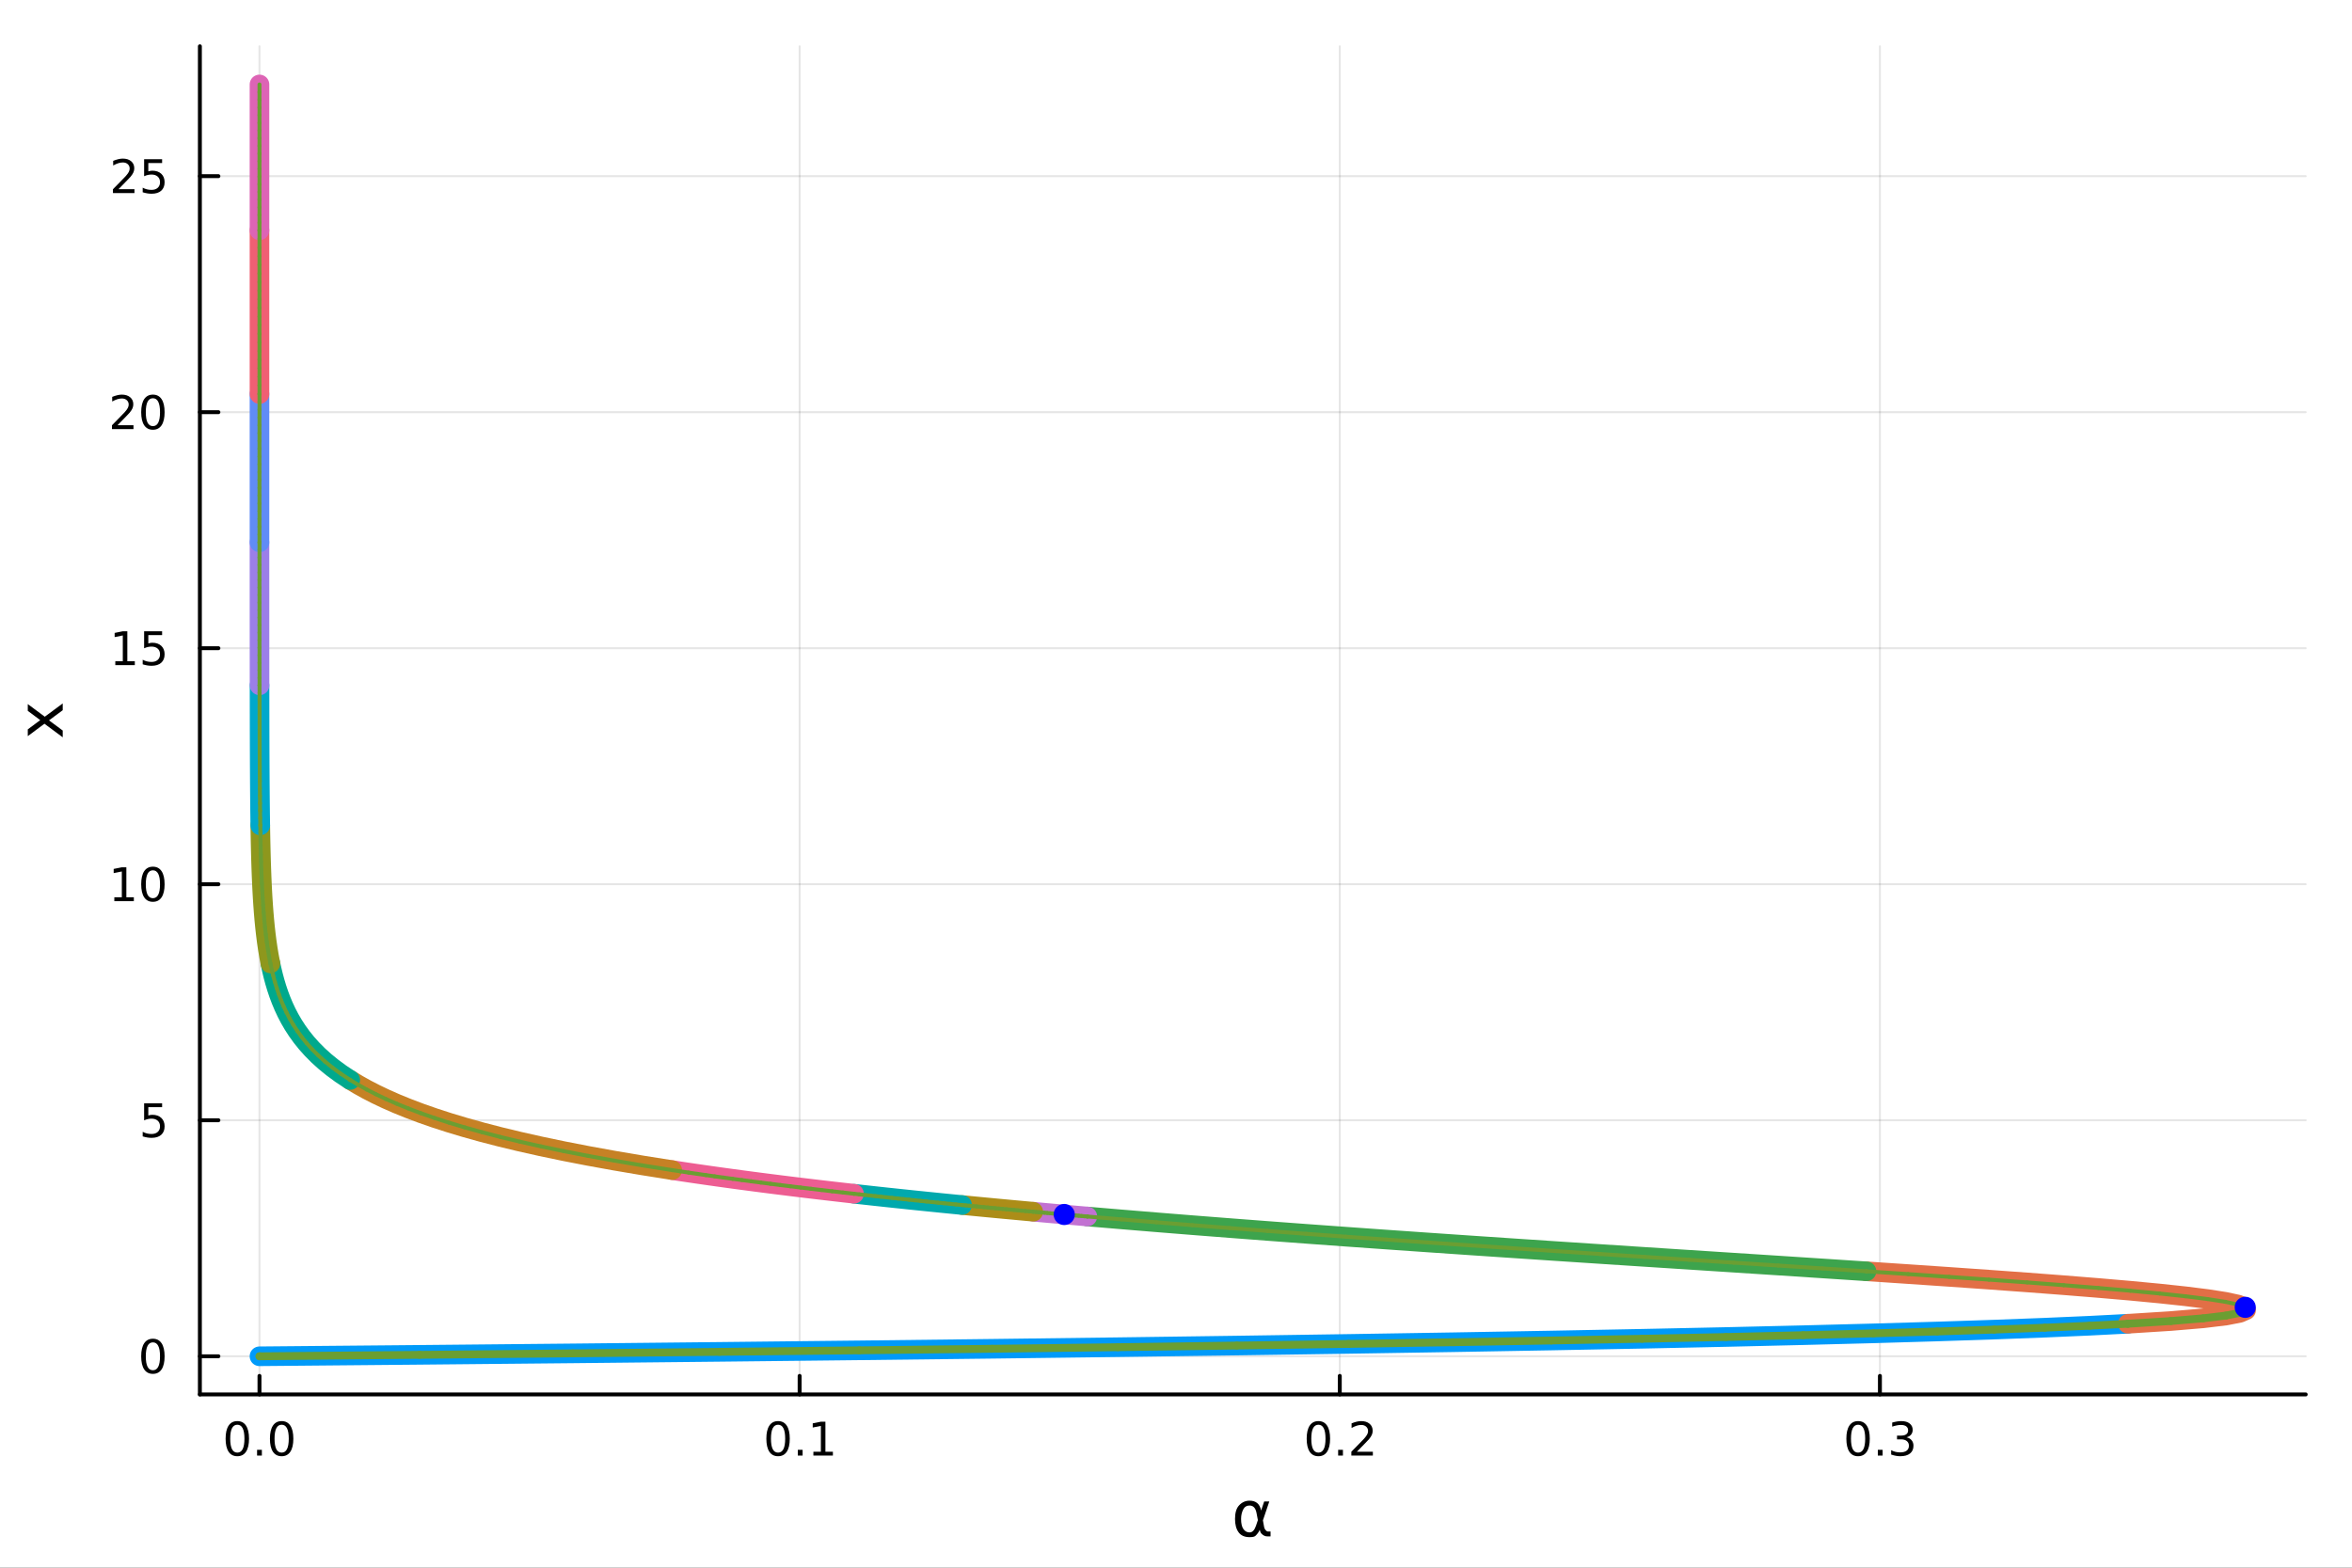 <?xml version="1.0" encoding="utf-8"?>
<svg xmlns="http://www.w3.org/2000/svg" xmlns:xlink="http://www.w3.org/1999/xlink" width="600" height="400" viewBox="0 0 2400 1600">
<rect x="0" y="0" width="2400" height="1600" fill="#333333" stroke="none"/>
<defs>
  <clipPath id="clip510">
    <rect x="0" y="0" width="2400" height="1600"/>
  </clipPath>
</defs>
<path clip-path="url(#clip510)" d="M0 1600 L2400 1600 L2400 0 L0 0  Z" fill="#ffffff" fill-rule="evenodd" fill-opacity="1"/>
<defs>
  <clipPath id="clip511">
    <rect x="480" y="0" width="1681" height="1600"/>
  </clipPath>
</defs>
<path clip-path="url(#clip510)" d="M203.964 1423.18 L2352.76 1423.18 L2352.76 47.244 L203.964 47.244  Z" fill="#ffffff" fill-rule="evenodd" fill-opacity="1"/>
<defs>
  <clipPath id="clip512">
    <rect x="203" y="47" width="2150" height="1377"/>
  </clipPath>
</defs>
<polyline clip-path="url(#clip512)" style="stroke:#000000; stroke-linecap:round; stroke-linejoin:round; stroke-width:2; stroke-opacity:0.1; fill:none" points="264.778,1423.18 264.778,47.244 "/>
<polyline clip-path="url(#clip512)" style="stroke:#000000; stroke-linecap:round; stroke-linejoin:round; stroke-width:2; stroke-opacity:0.1; fill:none" points="815.947,1423.18 815.947,47.244 "/>
<polyline clip-path="url(#clip512)" style="stroke:#000000; stroke-linecap:round; stroke-linejoin:round; stroke-width:2; stroke-opacity:0.1; fill:none" points="1367.11,1423.18 1367.11,47.244 "/>
<polyline clip-path="url(#clip512)" style="stroke:#000000; stroke-linecap:round; stroke-linejoin:round; stroke-width:2; stroke-opacity:0.1; fill:none" points="1918.28,1423.18 1918.28,47.244 "/>
<polyline clip-path="url(#clip512)" style="stroke:#000000; stroke-linecap:round; stroke-linejoin:round; stroke-width:2; stroke-opacity:0.1; fill:none" points="203.964,1384.24 2352.76,1384.24 "/>
<polyline clip-path="url(#clip512)" style="stroke:#000000; stroke-linecap:round; stroke-linejoin:round; stroke-width:2; stroke-opacity:0.1; fill:none" points="203.964,1143.35 2352.76,1143.35 "/>
<polyline clip-path="url(#clip512)" style="stroke:#000000; stroke-linecap:round; stroke-linejoin:round; stroke-width:2; stroke-opacity:0.1; fill:none" points="203.964,902.453 2352.76,902.453 "/>
<polyline clip-path="url(#clip512)" style="stroke:#000000; stroke-linecap:round; stroke-linejoin:round; stroke-width:2; stroke-opacity:0.1; fill:none" points="203.964,661.56 2352.76,661.56 "/>
<polyline clip-path="url(#clip512)" style="stroke:#000000; stroke-linecap:round; stroke-linejoin:round; stroke-width:2; stroke-opacity:0.1; fill:none" points="203.964,420.667 2352.76,420.667 "/>
<polyline clip-path="url(#clip512)" style="stroke:#000000; stroke-linecap:round; stroke-linejoin:round; stroke-width:2; stroke-opacity:0.1; fill:none" points="203.964,179.775 2352.76,179.775 "/>
<polyline clip-path="url(#clip510)" style="stroke:#000000; stroke-linecap:round; stroke-linejoin:round; stroke-width:4; stroke-opacity:1; fill:none" points="203.964,1423.18 2352.76,1423.18 "/>
<polyline clip-path="url(#clip510)" style="stroke:#000000; stroke-linecap:round; stroke-linejoin:round; stroke-width:4; stroke-opacity:1; fill:none" points="264.778,1423.18 264.778,1404.28 "/>
<polyline clip-path="url(#clip510)" style="stroke:#000000; stroke-linecap:round; stroke-linejoin:round; stroke-width:4; stroke-opacity:1; fill:none" points="815.947,1423.18 815.947,1404.28 "/>
<polyline clip-path="url(#clip510)" style="stroke:#000000; stroke-linecap:round; stroke-linejoin:round; stroke-width:4; stroke-opacity:1; fill:none" points="1367.11,1423.18 1367.11,1404.28 "/>
<polyline clip-path="url(#clip510)" style="stroke:#000000; stroke-linecap:round; stroke-linejoin:round; stroke-width:4; stroke-opacity:1; fill:none" points="1918.28,1423.18 1918.28,1404.28 "/>
<path clip-path="url(#clip510)" d="M242.163 1454.1 Q238.552 1454.1 236.723 1457.66 Q234.917 1461.2 234.917 1468.33 Q234.917 1475.44 236.723 1479.01 Q238.552 1482.55 242.163 1482.55 Q245.797 1482.55 247.603 1479.01 Q249.431 1475.44 249.431 1468.33 Q249.431 1461.2 247.603 1457.66 Q245.797 1454.1 242.163 1454.1 M242.163 1450.39 Q247.973 1450.39 251.029 1455 Q254.107 1459.58 254.107 1468.33 Q254.107 1477.06 251.029 1481.67 Q247.973 1486.25 242.163 1486.25 Q236.353 1486.25 233.274 1481.67 Q230.218 1477.06 230.218 1468.33 Q230.218 1459.58 233.274 1455 Q236.353 1450.39 242.163 1450.39 Z" fill="#000000" fill-rule="nonzero" fill-opacity="1" /><path clip-path="url(#clip510)" d="M262.325 1479.7 L267.209 1479.7 L267.209 1485.58 L262.325 1485.58 L262.325 1479.7 Z" fill="#000000" fill-rule="nonzero" fill-opacity="1" /><path clip-path="url(#clip510)" d="M287.394 1454.1 Q283.783 1454.1 281.954 1457.66 Q280.149 1461.2 280.149 1468.33 Q280.149 1475.44 281.954 1479.01 Q283.783 1482.55 287.394 1482.55 Q291.028 1482.55 292.834 1479.01 Q294.663 1475.44 294.663 1468.33 Q294.663 1461.2 292.834 1457.66 Q291.028 1454.1 287.394 1454.1 M287.394 1450.39 Q293.204 1450.39 296.26 1455 Q299.338 1459.58 299.338 1468.33 Q299.338 1477.06 296.26 1481.67 Q293.204 1486.25 287.394 1486.25 Q281.584 1486.25 278.505 1481.67 Q275.45 1477.06 275.45 1468.33 Q275.45 1459.58 278.505 1455 Q281.584 1450.39 287.394 1450.39 Z" fill="#000000" fill-rule="nonzero" fill-opacity="1" /><path clip-path="url(#clip510)" d="M793.944 1454.1 Q790.333 1454.1 788.505 1457.66 Q786.699 1461.2 786.699 1468.33 Q786.699 1475.44 788.505 1479.01 Q790.333 1482.55 793.944 1482.55 Q797.579 1482.55 799.384 1479.01 Q801.213 1475.44 801.213 1468.33 Q801.213 1461.2 799.384 1457.66 Q797.579 1454.1 793.944 1454.1 M793.944 1450.39 Q799.755 1450.39 802.81 1455 Q805.889 1459.58 805.889 1468.33 Q805.889 1477.06 802.81 1481.67 Q799.755 1486.25 793.944 1486.25 Q788.134 1486.25 785.056 1481.67 Q782 1477.06 782 1468.33 Q782 1459.58 785.056 1455 Q788.134 1450.39 793.944 1450.39 Z" fill="#000000" fill-rule="nonzero" fill-opacity="1" /><path clip-path="url(#clip510)" d="M814.106 1479.7 L818.991 1479.7 L818.991 1485.58 L814.106 1485.58 L814.106 1479.7 Z" fill="#000000" fill-rule="nonzero" fill-opacity="1" /><path clip-path="url(#clip510)" d="M829.986 1481.64 L837.625 1481.64 L837.625 1455.28 L829.315 1456.95 L829.315 1452.69 L837.578 1451.02 L842.254 1451.02 L842.254 1481.64 L849.893 1481.64 L849.893 1485.58 L829.986 1485.58 L829.986 1481.64 Z" fill="#000000" fill-rule="nonzero" fill-opacity="1" /><path clip-path="url(#clip510)" d="M1345.3 1454.1 Q1341.69 1454.1 1339.86 1457.66 Q1338.05 1461.2 1338.05 1468.33 Q1338.05 1475.44 1339.86 1479.01 Q1341.69 1482.55 1345.3 1482.55 Q1348.93 1482.55 1350.74 1479.01 Q1352.57 1475.44 1352.57 1468.33 Q1352.57 1461.2 1350.74 1457.66 Q1348.93 1454.1 1345.3 1454.1 M1345.3 1450.39 Q1351.11 1450.39 1354.16 1455 Q1357.24 1459.58 1357.24 1468.33 Q1357.24 1477.06 1354.16 1481.67 Q1351.11 1486.25 1345.3 1486.25 Q1339.49 1486.25 1336.41 1481.67 Q1333.35 1477.06 1333.35 1468.33 Q1333.35 1459.58 1336.41 1455 Q1339.49 1450.39 1345.3 1450.39 Z" fill="#000000" fill-rule="nonzero" fill-opacity="1" /><path clip-path="url(#clip510)" d="M1365.46 1479.7 L1370.34 1479.7 L1370.34 1485.58 L1365.46 1485.58 L1365.46 1479.7 Z" fill="#000000" fill-rule="nonzero" fill-opacity="1" /><path clip-path="url(#clip510)" d="M1384.56 1481.64 L1400.88 1481.64 L1400.88 1485.58 L1378.93 1485.58 L1378.93 1481.64 Q1381.59 1478.89 1386.18 1474.26 Q1390.78 1469.61 1391.96 1468.27 Q1394.21 1465.74 1395.09 1464.01 Q1395.99 1462.25 1395.99 1460.56 Q1395.99 1457.8 1394.05 1456.07 Q1392.13 1454.33 1389.02 1454.33 Q1386.83 1454.33 1384.37 1455.09 Q1381.94 1455.86 1379.16 1457.41 L1379.16 1452.69 Q1381.99 1451.55 1384.44 1450.97 Q1386.89 1450.39 1388.93 1450.39 Q1394.3 1450.39 1397.5 1453.08 Q1400.69 1455.77 1400.69 1460.26 Q1400.69 1462.39 1399.88 1464.31 Q1399.09 1466.2 1396.99 1468.8 Q1396.41 1469.47 1393.31 1472.69 Q1390.2 1475.88 1384.56 1481.64 Z" fill="#000000" fill-rule="nonzero" fill-opacity="1" /><path clip-path="url(#clip510)" d="M1895.99 1454.1 Q1892.38 1454.1 1890.55 1457.66 Q1888.75 1461.2 1888.75 1468.33 Q1888.75 1475.44 1890.55 1479.01 Q1892.38 1482.55 1895.99 1482.55 Q1899.63 1482.55 1901.43 1479.01 Q1903.26 1475.44 1903.26 1468.33 Q1903.26 1461.2 1901.43 1457.66 Q1899.63 1454.1 1895.99 1454.1 M1895.99 1450.39 Q1901.8 1450.39 1904.86 1455 Q1907.94 1459.58 1907.94 1468.33 Q1907.94 1477.06 1904.86 1481.67 Q1901.8 1486.25 1895.99 1486.25 Q1890.18 1486.25 1887.1 1481.67 Q1884.05 1477.06 1884.05 1468.33 Q1884.05 1459.58 1887.1 1455 Q1890.18 1450.39 1895.99 1450.39 Z" fill="#000000" fill-rule="nonzero" fill-opacity="1" /><path clip-path="url(#clip510)" d="M1916.15 1479.7 L1921.04 1479.7 L1921.04 1485.58 L1916.15 1485.58 L1916.15 1479.7 Z" fill="#000000" fill-rule="nonzero" fill-opacity="1" /><path clip-path="url(#clip510)" d="M1945.39 1466.95 Q1948.75 1467.66 1950.62 1469.93 Q1952.52 1472.2 1952.52 1475.53 Q1952.52 1480.65 1949 1483.45 Q1945.48 1486.25 1939 1486.25 Q1936.82 1486.25 1934.51 1485.81 Q1932.22 1485.39 1929.76 1484.54 L1929.76 1480.02 Q1931.71 1481.16 1934.02 1481.74 Q1936.34 1482.32 1938.86 1482.32 Q1943.26 1482.32 1945.55 1480.58 Q1947.87 1478.84 1947.87 1475.53 Q1947.87 1472.48 1945.71 1470.77 Q1943.58 1469.03 1939.76 1469.03 L1935.74 1469.03 L1935.74 1465.19 L1939.95 1465.19 Q1943.4 1465.19 1945.23 1463.82 Q1947.06 1462.43 1947.06 1459.84 Q1947.06 1457.18 1945.16 1455.77 Q1943.28 1454.33 1939.76 1454.33 Q1937.84 1454.33 1935.64 1454.75 Q1933.44 1455.16 1930.81 1456.04 L1930.81 1451.88 Q1933.47 1451.14 1935.78 1450.77 Q1938.12 1450.39 1940.18 1450.39 Q1945.5 1450.39 1948.61 1452.83 Q1951.71 1455.23 1951.71 1459.35 Q1951.71 1462.22 1950.07 1464.21 Q1948.42 1466.18 1945.39 1466.95 Z" fill="#000000" fill-rule="nonzero" fill-opacity="1" /><path clip-path="url(#clip510)" d="M1283.56 1551.46 L1282.16 1544.11 Q1280.73 1536.57 1275.07 1536.57 Q1270.8 1536.57 1268.86 1540.07 Q1266.41 1544.46 1266.41 1550.25 Q1266.41 1557.25 1268.8 1560.6 Q1271.21 1564 1275.07 1564 Q1279.33 1564 1281.62 1557.22 L1283.56 1551.46 M1286.84 1541.72 L1289.99 1532.4 L1295.21 1532.4 L1288.69 1551.72 L1289.96 1558.69 Q1290.25 1560.25 1291.36 1561.55 Q1292.67 1563.08 1293.69 1563.08 L1296.49 1563.08 L1296.49 1568.04 L1292.98 1568.04 Q1289.99 1568.04 1287.32 1565.37 Q1286.01 1564.03 1285.47 1561.23 Q1284.01 1564.77 1281.02 1567.53 Q1279.62 1568.84 1275.07 1568.84 Q1267.59 1568.84 1263.96 1564 Q1260.23 1559 1260.23 1550.25 Q1260.23 1540.89 1264.28 1536.5 Q1268.76 1531.6 1275.07 1531.6 Q1284.96 1531.6 1286.84 1541.72 Z" fill="#000000" fill-rule="nonzero" fill-opacity="1" /><polyline clip-path="url(#clip510)" style="stroke:#000000; stroke-linecap:round; stroke-linejoin:round; stroke-width:4; stroke-opacity:1; fill:none" points="203.964,1423.18 203.964,47.244 "/>
<polyline clip-path="url(#clip510)" style="stroke:#000000; stroke-linecap:round; stroke-linejoin:round; stroke-width:4; stroke-opacity:1; fill:none" points="203.964,1384.24 222.861,1384.24 "/>
<polyline clip-path="url(#clip510)" style="stroke:#000000; stroke-linecap:round; stroke-linejoin:round; stroke-width:4; stroke-opacity:1; fill:none" points="203.964,1143.35 222.861,1143.35 "/>
<polyline clip-path="url(#clip510)" style="stroke:#000000; stroke-linecap:round; stroke-linejoin:round; stroke-width:4; stroke-opacity:1; fill:none" points="203.964,902.453 222.861,902.453 "/>
<polyline clip-path="url(#clip510)" style="stroke:#000000; stroke-linecap:round; stroke-linejoin:round; stroke-width:4; stroke-opacity:1; fill:none" points="203.964,661.56 222.861,661.56 "/>
<polyline clip-path="url(#clip510)" style="stroke:#000000; stroke-linecap:round; stroke-linejoin:round; stroke-width:4; stroke-opacity:1; fill:none" points="203.964,420.667 222.861,420.667 "/>
<polyline clip-path="url(#clip510)" style="stroke:#000000; stroke-linecap:round; stroke-linejoin:round; stroke-width:4; stroke-opacity:1; fill:none" points="203.964,179.775 222.861,179.775 "/>
<path clip-path="url(#clip510)" d="M156.019 1370.04 Q152.408 1370.04 150.579 1373.6 Q148.774 1377.14 148.774 1384.27 Q148.774 1391.38 150.579 1394.94 Q152.408 1398.49 156.019 1398.49 Q159.653 1398.49 161.459 1394.94 Q163.288 1391.38 163.288 1384.27 Q163.288 1377.14 161.459 1373.6 Q159.653 1370.04 156.019 1370.04 M156.019 1366.33 Q161.829 1366.33 164.885 1370.94 Q167.964 1375.52 167.964 1384.27 Q167.964 1393 164.885 1397.61 Q161.829 1402.19 156.019 1402.19 Q150.209 1402.19 147.13 1397.61 Q144.075 1393 144.075 1384.27 Q144.075 1375.52 147.13 1370.94 Q150.209 1366.33 156.019 1366.33 Z" fill="#000000" fill-rule="nonzero" fill-opacity="1" /><path clip-path="url(#clip510)" d="M147.061 1126.07 L165.417 1126.07 L165.417 1130 L151.343 1130 L151.343 1138.47 Q152.362 1138.13 153.38 1137.96 Q154.399 1137.78 155.417 1137.78 Q161.204 1137.78 164.584 1140.95 Q167.964 1144.12 167.964 1149.54 Q167.964 1155.12 164.491 1158.22 Q161.019 1161.3 154.7 1161.3 Q152.524 1161.3 150.255 1160.93 Q148.01 1160.56 145.603 1159.82 L145.603 1155.12 Q147.686 1156.25 149.908 1156.81 Q152.13 1157.36 154.607 1157.36 Q158.612 1157.36 160.95 1155.26 Q163.288 1153.15 163.288 1149.54 Q163.288 1145.93 160.95 1143.82 Q158.612 1141.71 154.607 1141.71 Q152.732 1141.71 150.857 1142.13 Q149.005 1142.55 147.061 1143.43 L147.061 1126.07 Z" fill="#000000" fill-rule="nonzero" fill-opacity="1" /><path clip-path="url(#clip510)" d="M116.668 915.798 L124.306 915.798 L124.306 889.432 L115.996 891.099 L115.996 886.839 L124.26 885.173 L128.936 885.173 L128.936 915.798 L136.575 915.798 L136.575 919.733 L116.668 919.733 L116.668 915.798 Z" fill="#000000" fill-rule="nonzero" fill-opacity="1" /><path clip-path="url(#clip510)" d="M156.019 888.252 Q152.408 888.252 150.579 891.816 Q148.774 895.358 148.774 902.488 Q148.774 909.594 150.579 913.159 Q152.408 916.7 156.019 916.7 Q159.653 916.7 161.459 913.159 Q163.288 909.594 163.288 902.488 Q163.288 895.358 161.459 891.816 Q159.653 888.252 156.019 888.252 M156.019 884.548 Q161.829 884.548 164.885 889.154 Q167.964 893.738 167.964 902.488 Q167.964 911.214 164.885 915.821 Q161.829 920.404 156.019 920.404 Q150.209 920.404 147.13 915.821 Q144.075 911.214 144.075 902.488 Q144.075 893.738 147.13 889.154 Q150.209 884.548 156.019 884.548 Z" fill="#000000" fill-rule="nonzero" fill-opacity="1" /><path clip-path="url(#clip510)" d="M117.663 674.905 L125.302 674.905 L125.302 648.539 L116.992 650.206 L116.992 645.947 L125.255 644.28 L129.931 644.28 L129.931 674.905 L137.57 674.905 L137.57 678.84 L117.663 678.84 L117.663 674.905 Z" fill="#000000" fill-rule="nonzero" fill-opacity="1" /><path clip-path="url(#clip510)" d="M147.061 644.28 L165.417 644.28 L165.417 648.215 L151.343 648.215 L151.343 656.687 Q152.362 656.34 153.38 656.178 Q154.399 655.993 155.417 655.993 Q161.204 655.993 164.584 659.164 Q167.964 662.336 167.964 667.752 Q167.964 673.331 164.491 676.433 Q161.019 679.511 154.7 679.511 Q152.524 679.511 150.255 679.141 Q148.01 678.771 145.603 678.03 L145.603 673.331 Q147.686 674.465 149.908 675.021 Q152.13 675.576 154.607 675.576 Q158.612 675.576 160.95 673.47 Q163.288 671.363 163.288 667.752 Q163.288 664.141 160.95 662.035 Q158.612 659.928 154.607 659.928 Q152.732 659.928 150.857 660.345 Q149.005 660.761 147.061 661.641 L147.061 644.28 Z" fill="#000000" fill-rule="nonzero" fill-opacity="1" /><path clip-path="url(#clip510)" d="M119.885 434.012 L136.204 434.012 L136.204 437.947 L114.26 437.947 L114.26 434.012 Q116.922 431.258 121.505 426.628 Q126.112 421.975 127.292 420.633 Q129.538 418.11 130.417 416.373 Q131.32 414.614 131.32 412.924 Q131.32 410.17 129.376 408.434 Q127.455 406.698 124.353 406.698 Q122.154 406.698 119.7 407.461 Q117.269 408.225 114.492 409.776 L114.492 405.054 Q117.316 403.92 119.769 403.341 Q122.223 402.762 124.26 402.762 Q129.63 402.762 132.825 405.448 Q136.019 408.133 136.019 412.623 Q136.019 414.753 135.209 416.674 Q134.422 418.572 132.316 421.165 Q131.737 421.836 128.635 425.054 Q125.533 428.248 119.885 434.012 Z" fill="#000000" fill-rule="nonzero" fill-opacity="1" /><path clip-path="url(#clip510)" d="M156.019 406.466 Q152.408 406.466 150.579 410.031 Q148.774 413.573 148.774 420.702 Q148.774 427.809 150.579 431.373 Q152.408 434.915 156.019 434.915 Q159.653 434.915 161.459 431.373 Q163.288 427.809 163.288 420.702 Q163.288 413.573 161.459 410.031 Q159.653 406.466 156.019 406.466 M156.019 402.762 Q161.829 402.762 164.885 407.369 Q167.964 411.952 167.964 420.702 Q167.964 429.429 164.885 434.035 Q161.829 438.619 156.019 438.619 Q150.209 438.619 147.13 434.035 Q144.075 429.429 144.075 420.702 Q144.075 411.952 147.13 407.369 Q150.209 402.762 156.019 402.762 Z" fill="#000000" fill-rule="nonzero" fill-opacity="1" /><path clip-path="url(#clip510)" d="M120.88 193.119 L137.2 193.119 L137.2 197.055 L115.256 197.055 L115.256 193.119 Q117.918 190.365 122.501 185.735 Q127.107 181.083 128.288 179.74 Q130.533 177.217 131.413 175.481 Q132.316 173.721 132.316 172.032 Q132.316 169.277 130.371 167.541 Q128.45 165.805 125.348 165.805 Q123.149 165.805 120.695 166.569 Q118.265 167.333 115.487 168.884 L115.487 164.161 Q118.311 163.027 120.765 162.448 Q123.218 161.87 125.255 161.87 Q130.626 161.87 133.82 164.555 Q137.015 167.24 137.015 171.731 Q137.015 173.86 136.204 175.782 Q135.417 177.68 133.311 180.272 Q132.732 180.944 129.63 184.161 Q126.529 187.356 120.88 193.119 Z" fill="#000000" fill-rule="nonzero" fill-opacity="1" /><path clip-path="url(#clip510)" d="M147.061 162.495 L165.417 162.495 L165.417 166.43 L151.343 166.43 L151.343 174.902 Q152.362 174.555 153.38 174.393 Q154.399 174.208 155.417 174.208 Q161.204 174.208 164.584 177.379 Q167.964 180.55 167.964 185.967 Q167.964 191.545 164.491 194.647 Q161.019 197.726 154.7 197.726 Q152.524 197.726 150.255 197.356 Q148.01 196.985 145.603 196.244 L145.603 191.545 Q147.686 192.68 149.908 193.235 Q152.13 193.791 154.607 193.791 Q158.612 193.791 160.95 191.684 Q163.288 189.578 163.288 185.967 Q163.288 182.356 160.95 180.249 Q158.612 178.143 154.607 178.143 Q152.732 178.143 150.857 178.559 Q149.005 178.976 147.061 179.856 L147.061 162.495 Z" fill="#000000" fill-rule="nonzero" fill-opacity="1" /><path clip-path="url(#clip510)" d="M28.356 718.597 L45.703 731.488 L64.004 717.929 L64.004 724.836 L50 735.212 L64.004 745.588 L64.004 752.495 L45.353 738.649 L28.356 751.317 L28.356 744.41 L41.056 734.957 L28.356 725.504 L28.356 718.597 Z" fill="#000000" fill-rule="nonzero" fill-opacity="1" /><polyline clip-path="url(#clip512)" style="stroke:#009af9; stroke-linecap:round; stroke-linejoin:round; stroke-width:20; stroke-opacity:1; fill:none" points="264.778,1384.24 428.064,1382.77 584.534,1381.27 734.101,1379.73 876.686,1378.17 1012.23,1376.58 1140.67,1374.96 1261.97,1373.3 1376.12,1371.61 1483.11,1369.9 1582.94,1368.15 1675.65,1366.37 1761.3,1364.56 1839.94,1362.71 1911.68,1360.84 1976.62,1358.94 2034.89,1357.01 2086.64,1355.05 2132.05,1353.07 2171.3,1351.05 "/>
<polyline clip-path="url(#clip512)" style="stroke:#e26f46; stroke-linecap:round; stroke-linejoin:round; stroke-width:20; stroke-opacity:1; fill:none" points="2171.3,1351.05 2215.13,1348.27 2248.14,1345.49 2271.33,1342.69 2285.63,1339.9 2291.94,1337.09 2291.07,1334.28 2283.77,1331.47 2270.76,1328.65 2252.69,1325.83 2230.17,1323.01 2203.73,1320.18 2173.91,1317.35 2141.15,1314.52 2105.9,1311.69 2068.53,1308.85 2029.41,1306.02 1988.86,1303.18 1947.16,1300.35 1904.58,1297.51 "/>
<polyline clip-path="url(#clip512)" style="stroke:#3da44d; stroke-linecap:round; stroke-linejoin:round; stroke-width:20; stroke-opacity:1; fill:none" points="1904.58,1297.51 1859.77,1294.57 1814.52,1291.62 1769.04,1288.68 1723.5,1285.74 1678.09,1282.8 1632.93,1279.86 1588.16,1276.92 1543.89,1273.97 1500.21,1271.03 1457.22,1268.09 1414.97,1265.14 1373.54,1262.2 1332.97,1259.26 1293.31,1256.31 1254.59,1253.36 1216.83,1250.42 1180.07,1247.47 1144.31,1244.52 1109.56,1241.58 "/>
<polyline clip-path="url(#clip512)" style="stroke:#c271d2; stroke-linecap:round; stroke-linejoin:round; stroke-width:20; stroke-opacity:1; fill:none" points="1109.56,1241.58 1106.58,1241.32 1103.62,1241.06 1100.65,1240.81 1097.7,1240.55 1094.76,1240.29 1091.82,1240.04 1088.89,1239.78 1085.96,1239.52 1083.05,1239.27 1080.14,1239.01 1077.24,1238.75 1074.35,1238.5 1071.47,1238.24 1068.59,1237.98 1065.72,1237.73 1062.86,1237.47 1060.01,1237.21 1057.17,1236.96 1054.33,1236.7 "/>
<polyline clip-path="url(#clip512)" style="stroke:#ac8d18; stroke-linecap:round; stroke-linejoin:round; stroke-width:20; stroke-opacity:1; fill:none" points="1054.33,1236.7 1050.37,1236.34 1046.43,1235.98 1042.5,1235.62 1038.59,1235.26 1034.7,1234.9 1030.82,1234.54 1026.95,1234.18 1023.1,1233.83 1019.26,1233.47 1015.44,1233.11 1011.64,1232.75 1007.85,1232.39 1004.07,1232.03 1000.31,1231.67 996.564,1231.31 992.833,1230.95 989.117,1230.59 985.417,1230.23 981.731,1229.87 "/>
<polyline clip-path="url(#clip512)" style="stroke:#00a9ad; stroke-linecap:round; stroke-linejoin:round; stroke-width:20; stroke-opacity:1; fill:none" points="981.731,1229.87 975.551,1229.27 969.414,1228.66 963.319,1228.06 957.266,1227.45 951.255,1226.84 945.286,1226.24 939.359,1225.63 933.474,1225.03 927.63,1224.42 921.828,1223.81 916.067,1223.21 910.347,1222.6 904.668,1222 899.03,1221.39 893.434,1220.79 887.877,1220.18 882.362,1219.57 876.886,1218.97 871.451,1218.36 "/>
<polyline clip-path="url(#clip512)" style="stroke:#ed5d92; stroke-linecap:round; stroke-linejoin:round; stroke-width:20; stroke-opacity:1; fill:none" points="871.451,1218.36 860.197,1217.09 849.117,1215.82 838.21,1214.55 827.475,1213.28 816.91,1212.01 806.514,1210.74 796.284,1209.47 786.219,1208.2 776.318,1206.93 766.579,1205.66 757,1204.39 747.579,1203.12 738.315,1201.85 729.206,1200.58 720.25,1199.31 711.445,1198.04 702.789,1196.77 694.282,1195.5 685.92,1194.23 "/>
<polyline clip-path="url(#clip512)" style="stroke:#c68125; stroke-linecap:round; stroke-linejoin:round; stroke-width:20; stroke-opacity:1; fill:none" points="685.92,1194.23 655.377,1189.39 626.822,1184.55 600.156,1179.71 575.277,1174.87 552.088,1170.03 530.494,1165.19 510.401,1160.35 491.72,1155.51 474.365,1150.67 458.253,1145.82 443.305,1140.98 429.445,1136.14 416.603,1131.29 404.711,1126.45 393.704,1121.61 383.523,1116.76 374.109,1111.92 365.409,1107.07 357.373,1102.23 "/>
<polyline clip-path="url(#clip512)" style="stroke:#00a98d; stroke-linecap:round; stroke-linejoin:round; stroke-width:20; stroke-opacity:1; fill:none" points="357.373,1102.23 347.897,1095.97 339.355,1089.71 331.661,1083.45 324.735,1077.19 318.504,1070.93 312.901,1064.67 307.865,1058.41 303.343,1052.15 299.283,1045.9 295.639,1039.64 292.372,1033.38 289.442,1027.12 286.817,1020.86 284.465,1014.6 282.359,1008.34 280.474,1002.08 278.788,995.819 277.279,989.559 275.93,983.3 "/>
<polyline clip-path="url(#clip512)" style="stroke:#8e971d; stroke-linecap:round; stroke-linejoin:round; stroke-width:20; stroke-opacity:1; fill:none" points="275.93,983.3 274.516,975.882 273.278,968.465 272.195,961.048 271.248,953.63 270.421,946.213 269.698,938.796 269.066,931.378 268.514,923.961 268.033,916.544 267.613,909.126 267.246,901.709 266.927,894.292 266.648,886.874 266.405,879.457 266.194,872.04 266.009,864.622 265.849,857.205 265.709,849.788 265.587,842.37 "/>
<polyline clip-path="url(#clip512)" style="stroke:#00a8cb; stroke-linecap:round; stroke-linejoin:round; stroke-width:20; stroke-opacity:1; fill:none" points="265.587,842.37 265.48,834.849 265.387,827.327 265.306,819.806 265.236,812.284 265.175,804.762 265.122,797.241 265.076,789.719 265.036,782.198 265.002,774.676 264.972,767.154 264.946,759.633 264.923,752.111 264.904,744.59 264.887,737.068 264.872,729.547 264.86,722.025 264.849,714.503 264.839,706.982 264.831,699.46 "/>
<polyline clip-path="url(#clip512)" style="stroke:#9b7fe8; stroke-linecap:round; stroke-linejoin:round; stroke-width:20; stroke-opacity:1; fill:none" points="264.831,699.46 264.824,691.782 264.818,684.103 264.812,676.424 264.808,668.746 264.804,661.067 264.8,653.388 264.797,645.71 264.794,638.031 264.792,630.352 264.79,622.674 264.789,614.995 264.787,607.316 264.786,599.638 264.785,591.959 264.784,584.281 264.783,576.602 264.783,568.923 264.782,561.245 264.782,553.566 "/>
<polyline clip-path="url(#clip512)" style="stroke:#608cf6; stroke-linecap:round; stroke-linejoin:round; stroke-width:20; stroke-opacity:1; fill:none" points="264.782,553.566 264.781,545.597 264.781,537.629 264.78,529.661 264.78,521.692 264.78,513.724 264.78,505.755 264.779,497.787 264.779,489.818 264.779,481.85 264.779,473.882 264.779,465.913 264.779,457.945 264.779,449.976 264.779,442.008 264.779,434.039 264.779,426.071 264.779,418.103 264.779,410.134 264.779,402.166 "/>
<polyline clip-path="url(#clip512)" style="stroke:#f05f73; stroke-linecap:round; stroke-linejoin:round; stroke-width:20; stroke-opacity:1; fill:none" points="264.779,402.166 264.779,393.372 264.779,384.578 264.779,375.784 264.779,366.99 264.779,358.195 264.779,349.401 264.778,340.607 264.778,331.813 264.778,323.019 264.778,314.225 264.778,305.431 264.778,296.637 264.778,287.843 264.778,279.049 264.778,270.255 264.778,261.461 264.778,252.667 264.778,243.873 264.778,235.079 "/>
<polyline clip-path="url(#clip512)" style="stroke:#dd64b5; stroke-linecap:round; stroke-linejoin:round; stroke-width:20; stroke-opacity:1; fill:none" points="264.778,235.079 264.778,227.242 264.778,219.406 264.778,211.569 264.778,203.733 264.778,195.896 264.778,188.06 264.778,180.224 264.778,172.387 264.778,164.551 264.778,156.714 264.778,148.878 264.778,141.041 264.778,133.205 264.778,125.368 264.778,117.532 264.778,109.695 264.778,101.859 264.778,94.022 264.778,86.186 "/>
<polyline clip-path="url(#clip512)" style="stroke:#6b9e32; stroke-linecap:round; stroke-linejoin:round; stroke-width:8; stroke-opacity:1; fill:none" points="265.146,1384.24 264.778,1384.24 "/>
<polyline clip-path="url(#clip512)" style="stroke:#6b9e32; stroke-linecap:round; stroke-linejoin:round; stroke-width:8; stroke-opacity:1; fill:none" points="264.778,1384.24 428.064,1382.77 "/>
<polyline clip-path="url(#clip512)" style="stroke:#6b9e32; stroke-linecap:round; stroke-linejoin:round; stroke-width:8; stroke-opacity:1; fill:none" points="428.064,1382.77 584.534,1381.27 "/>
<polyline clip-path="url(#clip512)" style="stroke:#6b9e32; stroke-linecap:round; stroke-linejoin:round; stroke-width:8; stroke-opacity:1; fill:none" points="584.534,1381.27 734.101,1379.73 "/>
<polyline clip-path="url(#clip512)" style="stroke:#6b9e32; stroke-linecap:round; stroke-linejoin:round; stroke-width:8; stroke-opacity:1; fill:none" points="734.101,1379.73 876.686,1378.17 "/>
<polyline clip-path="url(#clip512)" style="stroke:#6b9e32; stroke-linecap:round; stroke-linejoin:round; stroke-width:8; stroke-opacity:1; fill:none" points="876.686,1378.17 1012.23,1376.58 "/>
<polyline clip-path="url(#clip512)" style="stroke:#6b9e32; stroke-linecap:round; stroke-linejoin:round; stroke-width:8; stroke-opacity:1; fill:none" points="1012.23,1376.58 1140.67,1374.96 "/>
<polyline clip-path="url(#clip512)" style="stroke:#6b9e32; stroke-linecap:round; stroke-linejoin:round; stroke-width:8; stroke-opacity:1; fill:none" points="1140.67,1374.96 1261.97,1373.3 "/>
<polyline clip-path="url(#clip512)" style="stroke:#6b9e32; stroke-linecap:round; stroke-linejoin:round; stroke-width:8; stroke-opacity:1; fill:none" points="1261.97,1373.3 1376.12,1371.61 "/>
<polyline clip-path="url(#clip512)" style="stroke:#6b9e32; stroke-linecap:round; stroke-linejoin:round; stroke-width:8; stroke-opacity:1; fill:none" points="1376.12,1371.61 1483.11,1369.9 "/>
<polyline clip-path="url(#clip512)" style="stroke:#6b9e32; stroke-linecap:round; stroke-linejoin:round; stroke-width:8; stroke-opacity:1; fill:none" points="1483.11,1369.9 1582.94,1368.15 "/>
<polyline clip-path="url(#clip512)" style="stroke:#6b9e32; stroke-linecap:round; stroke-linejoin:round; stroke-width:8; stroke-opacity:1; fill:none" points="1582.94,1368.15 1675.65,1366.37 "/>
<polyline clip-path="url(#clip512)" style="stroke:#6b9e32; stroke-linecap:round; stroke-linejoin:round; stroke-width:8; stroke-opacity:1; fill:none" points="1675.65,1366.37 1761.3,1364.56 "/>
<polyline clip-path="url(#clip512)" style="stroke:#6b9e32; stroke-linecap:round; stroke-linejoin:round; stroke-width:8; stroke-opacity:1; fill:none" points="1761.3,1364.56 1839.94,1362.71 "/>
<polyline clip-path="url(#clip512)" style="stroke:#6b9e32; stroke-linecap:round; stroke-linejoin:round; stroke-width:8; stroke-opacity:1; fill:none" points="1839.94,1362.71 1911.68,1360.84 "/>
<polyline clip-path="url(#clip512)" style="stroke:#6b9e32; stroke-linecap:round; stroke-linejoin:round; stroke-width:8; stroke-opacity:1; fill:none" points="1911.68,1360.84 1976.62,1358.94 "/>
<polyline clip-path="url(#clip512)" style="stroke:#6b9e32; stroke-linecap:round; stroke-linejoin:round; stroke-width:8; stroke-opacity:1; fill:none" points="1976.62,1358.94 2034.89,1357.01 "/>
<polyline clip-path="url(#clip512)" style="stroke:#6b9e32; stroke-linecap:round; stroke-linejoin:round; stroke-width:8; stroke-opacity:1; fill:none" points="2034.89,1357.01 2086.64,1355.05 "/>
<polyline clip-path="url(#clip512)" style="stroke:#6b9e32; stroke-linecap:round; stroke-linejoin:round; stroke-width:8; stroke-opacity:1; fill:none" points="2086.64,1355.05 2132.05,1353.07 "/>
<polyline clip-path="url(#clip512)" style="stroke:#6b9e32; stroke-linecap:round; stroke-linejoin:round; stroke-width:8; stroke-opacity:1; fill:none" points="2132.05,1353.07 2171.3,1351.05 "/>
<polyline clip-path="url(#clip512)" style="stroke:#6b9e32; stroke-linecap:round; stroke-linejoin:round; stroke-width:8; stroke-opacity:1; fill:none" points="2171.3,1351.05 2171.3,1351.05 "/>
<polyline clip-path="url(#clip512)" style="stroke:#6b9e32; stroke-linecap:round; stroke-linejoin:round; stroke-width:8; stroke-opacity:1; fill:none" points="2171.3,1351.05 2215.13,1348.27 "/>
<polyline clip-path="url(#clip512)" style="stroke:#6b9e32; stroke-linecap:round; stroke-linejoin:round; stroke-width:8; stroke-opacity:1; fill:none" points="2215.13,1348.27 2248.14,1345.49 "/>
<polyline clip-path="url(#clip512)" style="stroke:#6b9e32; stroke-linecap:round; stroke-linejoin:round; stroke-width:8; stroke-opacity:1; fill:none" points="2248.14,1345.49 2271.33,1342.69 "/>
<polyline clip-path="url(#clip512)" style="stroke:#6b9e32; stroke-linecap:round; stroke-linejoin:round; stroke-width:8; stroke-opacity:1; fill:none" points="2271.33,1342.69 2285.63,1339.9 "/>
<polyline clip-path="url(#clip512)" style="stroke:#6b9e32; stroke-linecap:round; stroke-linejoin:round; stroke-width:8; stroke-opacity:1; fill:none" points="2285.63,1339.9 2291.94,1337.09 "/>
<polyline clip-path="url(#clip512)" style="stroke:#6b9e32; stroke-linecap:round; stroke-linejoin:round; stroke-width:8; stroke-opacity:1; fill:none" points="2291.94,1337.09 2291.07,1334.28 "/>
<polyline clip-path="url(#clip512)" style="stroke:#6b9e32; stroke-linecap:round; stroke-linejoin:round; stroke-width:4; stroke-opacity:1; fill:none" points="2291.07,1334.28 2283.77,1331.47 "/>
<polyline clip-path="url(#clip512)" style="stroke:#6b9e32; stroke-linecap:round; stroke-linejoin:round; stroke-width:4; stroke-opacity:1; fill:none" points="2283.77,1331.47 2270.76,1328.65 "/>
<polyline clip-path="url(#clip512)" style="stroke:#6b9e32; stroke-linecap:round; stroke-linejoin:round; stroke-width:4; stroke-opacity:1; fill:none" points="2270.76,1328.65 2252.69,1325.83 "/>
<polyline clip-path="url(#clip512)" style="stroke:#6b9e32; stroke-linecap:round; stroke-linejoin:round; stroke-width:4; stroke-opacity:1; fill:none" points="2252.69,1325.83 2230.17,1323.01 "/>
<polyline clip-path="url(#clip512)" style="stroke:#6b9e32; stroke-linecap:round; stroke-linejoin:round; stroke-width:4; stroke-opacity:1; fill:none" points="2230.17,1323.01 2203.73,1320.18 "/>
<polyline clip-path="url(#clip512)" style="stroke:#6b9e32; stroke-linecap:round; stroke-linejoin:round; stroke-width:4; stroke-opacity:1; fill:none" points="2203.73,1320.18 2173.91,1317.35 "/>
<polyline clip-path="url(#clip512)" style="stroke:#6b9e32; stroke-linecap:round; stroke-linejoin:round; stroke-width:4; stroke-opacity:1; fill:none" points="2173.91,1317.35 2141.15,1314.52 "/>
<polyline clip-path="url(#clip512)" style="stroke:#6b9e32; stroke-linecap:round; stroke-linejoin:round; stroke-width:4; stroke-opacity:1; fill:none" points="2141.15,1314.52 2105.9,1311.69 "/>
<polyline clip-path="url(#clip512)" style="stroke:#6b9e32; stroke-linecap:round; stroke-linejoin:round; stroke-width:4; stroke-opacity:1; fill:none" points="2105.9,1311.69 2068.53,1308.85 "/>
<polyline clip-path="url(#clip512)" style="stroke:#6b9e32; stroke-linecap:round; stroke-linejoin:round; stroke-width:4; stroke-opacity:1; fill:none" points="2068.53,1308.85 2029.41,1306.02 "/>
<polyline clip-path="url(#clip512)" style="stroke:#6b9e32; stroke-linecap:round; stroke-linejoin:round; stroke-width:4; stroke-opacity:1; fill:none" points="2029.41,1306.02 1988.86,1303.18 "/>
<polyline clip-path="url(#clip512)" style="stroke:#6b9e32; stroke-linecap:round; stroke-linejoin:round; stroke-width:4; stroke-opacity:1; fill:none" points="1988.86,1303.18 1947.16,1300.35 "/>
<polyline clip-path="url(#clip512)" style="stroke:#6b9e32; stroke-linecap:round; stroke-linejoin:round; stroke-width:4; stroke-opacity:1; fill:none" points="1947.16,1300.35 1904.58,1297.51 "/>
<polyline clip-path="url(#clip512)" style="stroke:#6b9e32; stroke-linecap:round; stroke-linejoin:round; stroke-width:4; stroke-opacity:1; fill:none" points="1904.58,1297.51 1904.58,1297.51 "/>
<polyline clip-path="url(#clip512)" style="stroke:#6b9e32; stroke-linecap:round; stroke-linejoin:round; stroke-width:4; stroke-opacity:1; fill:none" points="1904.58,1297.51 1859.77,1294.57 "/>
<polyline clip-path="url(#clip512)" style="stroke:#6b9e32; stroke-linecap:round; stroke-linejoin:round; stroke-width:4; stroke-opacity:1; fill:none" points="1859.77,1294.57 1814.52,1291.62 "/>
<polyline clip-path="url(#clip512)" style="stroke:#6b9e32; stroke-linecap:round; stroke-linejoin:round; stroke-width:4; stroke-opacity:1; fill:none" points="1814.52,1291.62 1769.04,1288.68 "/>
<polyline clip-path="url(#clip512)" style="stroke:#6b9e32; stroke-linecap:round; stroke-linejoin:round; stroke-width:4; stroke-opacity:1; fill:none" points="1769.04,1288.68 1723.5,1285.74 "/>
<polyline clip-path="url(#clip512)" style="stroke:#6b9e32; stroke-linecap:round; stroke-linejoin:round; stroke-width:4; stroke-opacity:1; fill:none" points="1723.5,1285.74 1678.09,1282.8 "/>
<polyline clip-path="url(#clip512)" style="stroke:#6b9e32; stroke-linecap:round; stroke-linejoin:round; stroke-width:4; stroke-opacity:1; fill:none" points="1678.09,1282.8 1632.93,1279.86 "/>
<polyline clip-path="url(#clip512)" style="stroke:#6b9e32; stroke-linecap:round; stroke-linejoin:round; stroke-width:4; stroke-opacity:1; fill:none" points="1632.93,1279.86 1588.16,1276.92 "/>
<polyline clip-path="url(#clip512)" style="stroke:#6b9e32; stroke-linecap:round; stroke-linejoin:round; stroke-width:4; stroke-opacity:1; fill:none" points="1588.16,1276.92 1543.89,1273.97 "/>
<polyline clip-path="url(#clip512)" style="stroke:#6b9e32; stroke-linecap:round; stroke-linejoin:round; stroke-width:4; stroke-opacity:1; fill:none" points="1543.89,1273.97 1500.21,1271.03 "/>
<polyline clip-path="url(#clip512)" style="stroke:#6b9e32; stroke-linecap:round; stroke-linejoin:round; stroke-width:4; stroke-opacity:1; fill:none" points="1500.21,1271.03 1457.22,1268.09 "/>
<polyline clip-path="url(#clip512)" style="stroke:#6b9e32; stroke-linecap:round; stroke-linejoin:round; stroke-width:4; stroke-opacity:1; fill:none" points="1457.22,1268.09 1414.97,1265.14 "/>
<polyline clip-path="url(#clip512)" style="stroke:#6b9e32; stroke-linecap:round; stroke-linejoin:round; stroke-width:4; stroke-opacity:1; fill:none" points="1414.97,1265.14 1373.54,1262.2 "/>
<polyline clip-path="url(#clip512)" style="stroke:#6b9e32; stroke-linecap:round; stroke-linejoin:round; stroke-width:4; stroke-opacity:1; fill:none" points="1373.54,1262.2 1332.97,1259.26 "/>
<polyline clip-path="url(#clip512)" style="stroke:#6b9e32; stroke-linecap:round; stroke-linejoin:round; stroke-width:4; stroke-opacity:1; fill:none" points="1332.97,1259.26 1293.31,1256.31 "/>
<polyline clip-path="url(#clip512)" style="stroke:#6b9e32; stroke-linecap:round; stroke-linejoin:round; stroke-width:4; stroke-opacity:1; fill:none" points="1293.31,1256.31 1254.59,1253.36 "/>
<polyline clip-path="url(#clip512)" style="stroke:#6b9e32; stroke-linecap:round; stroke-linejoin:round; stroke-width:4; stroke-opacity:1; fill:none" points="1254.59,1253.36 1216.83,1250.42 "/>
<polyline clip-path="url(#clip512)" style="stroke:#6b9e32; stroke-linecap:round; stroke-linejoin:round; stroke-width:4; stroke-opacity:1; fill:none" points="1216.83,1250.42 1180.07,1247.47 "/>
<polyline clip-path="url(#clip512)" style="stroke:#6b9e32; stroke-linecap:round; stroke-linejoin:round; stroke-width:4; stroke-opacity:1; fill:none" points="1180.07,1247.47 1144.31,1244.52 "/>
<polyline clip-path="url(#clip512)" style="stroke:#6b9e32; stroke-linecap:round; stroke-linejoin:round; stroke-width:4; stroke-opacity:1; fill:none" points="1144.31,1244.52 1109.56,1241.58 "/>
<polyline clip-path="url(#clip512)" style="stroke:#6b9e32; stroke-linecap:round; stroke-linejoin:round; stroke-width:4; stroke-opacity:1; fill:none" points="1109.56,1241.58 1109.56,1241.58 "/>
<polyline clip-path="url(#clip512)" style="stroke:#6b9e32; stroke-linecap:round; stroke-linejoin:round; stroke-width:4; stroke-opacity:1; fill:none" points="1109.56,1241.58 1106.58,1241.32 "/>
<polyline clip-path="url(#clip512)" style="stroke:#6b9e32; stroke-linecap:round; stroke-linejoin:round; stroke-width:4; stroke-opacity:1; fill:none" points="1106.58,1241.32 1103.62,1241.06 "/>
<polyline clip-path="url(#clip512)" style="stroke:#6b9e32; stroke-linecap:round; stroke-linejoin:round; stroke-width:4; stroke-opacity:1; fill:none" points="1103.62,1241.06 1100.65,1240.81 "/>
<polyline clip-path="url(#clip512)" style="stroke:#6b9e32; stroke-linecap:round; stroke-linejoin:round; stroke-width:4; stroke-opacity:1; fill:none" points="1100.65,1240.81 1097.7,1240.55 "/>
<polyline clip-path="url(#clip512)" style="stroke:#6b9e32; stroke-linecap:round; stroke-linejoin:round; stroke-width:4; stroke-opacity:1; fill:none" points="1097.7,1240.55 1094.76,1240.29 "/>
<polyline clip-path="url(#clip512)" style="stroke:#6b9e32; stroke-linecap:round; stroke-linejoin:round; stroke-width:4; stroke-opacity:1; fill:none" points="1094.76,1240.29 1091.82,1240.04 "/>
<polyline clip-path="url(#clip512)" style="stroke:#6b9e32; stroke-linecap:round; stroke-linejoin:round; stroke-width:4; stroke-opacity:1; fill:none" points="1091.82,1240.04 1088.89,1239.78 "/>
<polyline clip-path="url(#clip512)" style="stroke:#6b9e32; stroke-linecap:round; stroke-linejoin:round; stroke-width:4; stroke-opacity:1; fill:none" points="1088.89,1239.78 1085.96,1239.52 "/>
<polyline clip-path="url(#clip512)" style="stroke:#6b9e32; stroke-linecap:round; stroke-linejoin:round; stroke-width:4; stroke-opacity:1; fill:none" points="1085.96,1239.52 1083.05,1239.27 "/>
<polyline clip-path="url(#clip512)" style="stroke:#6b9e32; stroke-linecap:round; stroke-linejoin:round; stroke-width:4; stroke-opacity:1; fill:none" points="1083.05,1239.27 1080.14,1239.01 "/>
<polyline clip-path="url(#clip512)" style="stroke:#6b9e32; stroke-linecap:round; stroke-linejoin:round; stroke-width:4; stroke-opacity:1; fill:none" points="1080.14,1239.01 1077.24,1238.75 "/>
<polyline clip-path="url(#clip512)" style="stroke:#6b9e32; stroke-linecap:round; stroke-linejoin:round; stroke-width:4; stroke-opacity:1; fill:none" points="1077.24,1238.75 1074.35,1238.5 "/>
<polyline clip-path="url(#clip512)" style="stroke:#6b9e32; stroke-linecap:round; stroke-linejoin:round; stroke-width:4; stroke-opacity:1; fill:none" points="1074.35,1238.5 1071.47,1238.24 "/>
<polyline clip-path="url(#clip512)" style="stroke:#6b9e32; stroke-linecap:round; stroke-linejoin:round; stroke-width:4; stroke-opacity:1; fill:none" points="1071.47,1238.24 1068.59,1237.98 "/>
<polyline clip-path="url(#clip512)" style="stroke:#6b9e32; stroke-linecap:round; stroke-linejoin:round; stroke-width:4; stroke-opacity:1; fill:none" points="1068.59,1237.98 1065.72,1237.73 "/>
<polyline clip-path="url(#clip512)" style="stroke:#6b9e32; stroke-linecap:round; stroke-linejoin:round; stroke-width:4; stroke-opacity:1; fill:none" points="1065.72,1237.73 1062.86,1237.47 "/>
<polyline clip-path="url(#clip512)" style="stroke:#6b9e32; stroke-linecap:round; stroke-linejoin:round; stroke-width:4; stroke-opacity:1; fill:none" points="1062.86,1237.47 1060.01,1237.21 "/>
<polyline clip-path="url(#clip512)" style="stroke:#6b9e32; stroke-linecap:round; stroke-linejoin:round; stroke-width:4; stroke-opacity:1; fill:none" points="1060.01,1237.21 1057.17,1236.96 "/>
<polyline clip-path="url(#clip512)" style="stroke:#6b9e32; stroke-linecap:round; stroke-linejoin:round; stroke-width:4; stroke-opacity:1; fill:none" points="1057.17,1236.96 1054.33,1236.7 "/>
<polyline clip-path="url(#clip512)" style="stroke:#6b9e32; stroke-linecap:round; stroke-linejoin:round; stroke-width:4; stroke-opacity:1; fill:none" points="1054.33,1236.7 1054.33,1236.7 "/>
<polyline clip-path="url(#clip512)" style="stroke:#6b9e32; stroke-linecap:round; stroke-linejoin:round; stroke-width:4; stroke-opacity:1; fill:none" points="1054.33,1236.7 1050.37,1236.34 "/>
<polyline clip-path="url(#clip512)" style="stroke:#6b9e32; stroke-linecap:round; stroke-linejoin:round; stroke-width:4; stroke-opacity:1; fill:none" points="1050.37,1236.34 1046.43,1235.98 "/>
<polyline clip-path="url(#clip512)" style="stroke:#6b9e32; stroke-linecap:round; stroke-linejoin:round; stroke-width:4; stroke-opacity:1; fill:none" points="1046.43,1235.98 1042.5,1235.62 "/>
<polyline clip-path="url(#clip512)" style="stroke:#6b9e32; stroke-linecap:round; stroke-linejoin:round; stroke-width:4; stroke-opacity:1; fill:none" points="1042.5,1235.62 1038.59,1235.26 "/>
<polyline clip-path="url(#clip512)" style="stroke:#6b9e32; stroke-linecap:round; stroke-linejoin:round; stroke-width:4; stroke-opacity:1; fill:none" points="1038.59,1235.26 1034.7,1234.9 "/>
<polyline clip-path="url(#clip512)" style="stroke:#6b9e32; stroke-linecap:round; stroke-linejoin:round; stroke-width:4; stroke-opacity:1; fill:none" points="1034.7,1234.9 1030.82,1234.54 "/>
<polyline clip-path="url(#clip512)" style="stroke:#6b9e32; stroke-linecap:round; stroke-linejoin:round; stroke-width:4; stroke-opacity:1; fill:none" points="1030.82,1234.54 1026.95,1234.18 "/>
<polyline clip-path="url(#clip512)" style="stroke:#6b9e32; stroke-linecap:round; stroke-linejoin:round; stroke-width:4; stroke-opacity:1; fill:none" points="1026.95,1234.18 1023.1,1233.83 "/>
<polyline clip-path="url(#clip512)" style="stroke:#6b9e32; stroke-linecap:round; stroke-linejoin:round; stroke-width:4; stroke-opacity:1; fill:none" points="1023.1,1233.83 1019.26,1233.47 "/>
<polyline clip-path="url(#clip512)" style="stroke:#6b9e32; stroke-linecap:round; stroke-linejoin:round; stroke-width:4; stroke-opacity:1; fill:none" points="1019.26,1233.47 1015.44,1233.11 "/>
<polyline clip-path="url(#clip512)" style="stroke:#6b9e32; stroke-linecap:round; stroke-linejoin:round; stroke-width:4; stroke-opacity:1; fill:none" points="1015.44,1233.11 1011.64,1232.75 "/>
<polyline clip-path="url(#clip512)" style="stroke:#6b9e32; stroke-linecap:round; stroke-linejoin:round; stroke-width:4; stroke-opacity:1; fill:none" points="1011.64,1232.75 1007.85,1232.39 "/>
<polyline clip-path="url(#clip512)" style="stroke:#6b9e32; stroke-linecap:round; stroke-linejoin:round; stroke-width:4; stroke-opacity:1; fill:none" points="1007.85,1232.39 1004.07,1232.03 "/>
<polyline clip-path="url(#clip512)" style="stroke:#6b9e32; stroke-linecap:round; stroke-linejoin:round; stroke-width:4; stroke-opacity:1; fill:none" points="1004.07,1232.03 1000.31,1231.67 "/>
<polyline clip-path="url(#clip512)" style="stroke:#6b9e32; stroke-linecap:round; stroke-linejoin:round; stroke-width:4; stroke-opacity:1; fill:none" points="1000.31,1231.67 996.564,1231.31 "/>
<polyline clip-path="url(#clip512)" style="stroke:#6b9e32; stroke-linecap:round; stroke-linejoin:round; stroke-width:4; stroke-opacity:1; fill:none" points="996.564,1231.31 992.833,1230.95 "/>
<polyline clip-path="url(#clip512)" style="stroke:#6b9e32; stroke-linecap:round; stroke-linejoin:round; stroke-width:4; stroke-opacity:1; fill:none" points="992.833,1230.95 989.117,1230.59 "/>
<polyline clip-path="url(#clip512)" style="stroke:#6b9e32; stroke-linecap:round; stroke-linejoin:round; stroke-width:4; stroke-opacity:1; fill:none" points="989.117,1230.59 985.417,1230.23 "/>
<polyline clip-path="url(#clip512)" style="stroke:#6b9e32; stroke-linecap:round; stroke-linejoin:round; stroke-width:4; stroke-opacity:1; fill:none" points="985.417,1230.23 981.731,1229.87 "/>
<polyline clip-path="url(#clip512)" style="stroke:#6b9e32; stroke-linecap:round; stroke-linejoin:round; stroke-width:4; stroke-opacity:1; fill:none" points="981.731,1229.87 981.731,1229.87 "/>
<polyline clip-path="url(#clip512)" style="stroke:#6b9e32; stroke-linecap:round; stroke-linejoin:round; stroke-width:4; stroke-opacity:1; fill:none" points="981.731,1229.87 975.551,1229.27 "/>
<polyline clip-path="url(#clip512)" style="stroke:#6b9e32; stroke-linecap:round; stroke-linejoin:round; stroke-width:4; stroke-opacity:1; fill:none" points="975.551,1229.27 969.414,1228.66 "/>
<polyline clip-path="url(#clip512)" style="stroke:#6b9e32; stroke-linecap:round; stroke-linejoin:round; stroke-width:4; stroke-opacity:1; fill:none" points="969.414,1228.66 963.319,1228.06 "/>
<polyline clip-path="url(#clip512)" style="stroke:#6b9e32; stroke-linecap:round; stroke-linejoin:round; stroke-width:4; stroke-opacity:1; fill:none" points="963.319,1228.06 957.266,1227.45 "/>
<polyline clip-path="url(#clip512)" style="stroke:#6b9e32; stroke-linecap:round; stroke-linejoin:round; stroke-width:4; stroke-opacity:1; fill:none" points="957.266,1227.45 951.255,1226.84 "/>
<polyline clip-path="url(#clip512)" style="stroke:#6b9e32; stroke-linecap:round; stroke-linejoin:round; stroke-width:4; stroke-opacity:1; fill:none" points="951.255,1226.84 945.286,1226.24 "/>
<polyline clip-path="url(#clip512)" style="stroke:#6b9e32; stroke-linecap:round; stroke-linejoin:round; stroke-width:4; stroke-opacity:1; fill:none" points="945.286,1226.24 939.359,1225.63 "/>
<polyline clip-path="url(#clip512)" style="stroke:#6b9e32; stroke-linecap:round; stroke-linejoin:round; stroke-width:4; stroke-opacity:1; fill:none" points="939.359,1225.63 933.474,1225.03 "/>
<polyline clip-path="url(#clip512)" style="stroke:#6b9e32; stroke-linecap:round; stroke-linejoin:round; stroke-width:4; stroke-opacity:1; fill:none" points="933.474,1225.03 927.63,1224.42 "/>
<polyline clip-path="url(#clip512)" style="stroke:#6b9e32; stroke-linecap:round; stroke-linejoin:round; stroke-width:4; stroke-opacity:1; fill:none" points="927.63,1224.42 921.828,1223.81 "/>
<polyline clip-path="url(#clip512)" style="stroke:#6b9e32; stroke-linecap:round; stroke-linejoin:round; stroke-width:4; stroke-opacity:1; fill:none" points="921.828,1223.81 916.067,1223.21 "/>
<polyline clip-path="url(#clip512)" style="stroke:#6b9e32; stroke-linecap:round; stroke-linejoin:round; stroke-width:4; stroke-opacity:1; fill:none" points="916.067,1223.21 910.347,1222.6 "/>
<polyline clip-path="url(#clip512)" style="stroke:#6b9e32; stroke-linecap:round; stroke-linejoin:round; stroke-width:4; stroke-opacity:1; fill:none" points="910.347,1222.6 904.668,1222 "/>
<polyline clip-path="url(#clip512)" style="stroke:#6b9e32; stroke-linecap:round; stroke-linejoin:round; stroke-width:4; stroke-opacity:1; fill:none" points="904.668,1222 899.03,1221.39 "/>
<polyline clip-path="url(#clip512)" style="stroke:#6b9e32; stroke-linecap:round; stroke-linejoin:round; stroke-width:4; stroke-opacity:1; fill:none" points="899.03,1221.39 893.434,1220.79 "/>
<polyline clip-path="url(#clip512)" style="stroke:#6b9e32; stroke-linecap:round; stroke-linejoin:round; stroke-width:4; stroke-opacity:1; fill:none" points="893.434,1220.79 887.877,1220.18 "/>
<polyline clip-path="url(#clip512)" style="stroke:#6b9e32; stroke-linecap:round; stroke-linejoin:round; stroke-width:4; stroke-opacity:1; fill:none" points="887.877,1220.18 882.362,1219.57 "/>
<polyline clip-path="url(#clip512)" style="stroke:#6b9e32; stroke-linecap:round; stroke-linejoin:round; stroke-width:4; stroke-opacity:1; fill:none" points="882.362,1219.57 876.886,1218.97 "/>
<polyline clip-path="url(#clip512)" style="stroke:#6b9e32; stroke-linecap:round; stroke-linejoin:round; stroke-width:4; stroke-opacity:1; fill:none" points="876.886,1218.97 871.451,1218.36 "/>
<polyline clip-path="url(#clip512)" style="stroke:#6b9e32; stroke-linecap:round; stroke-linejoin:round; stroke-width:4; stroke-opacity:1; fill:none" points="871.451,1218.36 871.451,1218.36 "/>
<polyline clip-path="url(#clip512)" style="stroke:#6b9e32; stroke-linecap:round; stroke-linejoin:round; stroke-width:4; stroke-opacity:1; fill:none" points="871.451,1218.36 860.197,1217.09 "/>
<polyline clip-path="url(#clip512)" style="stroke:#6b9e32; stroke-linecap:round; stroke-linejoin:round; stroke-width:4; stroke-opacity:1; fill:none" points="860.197,1217.09 849.117,1215.82 "/>
<polyline clip-path="url(#clip512)" style="stroke:#6b9e32; stroke-linecap:round; stroke-linejoin:round; stroke-width:4; stroke-opacity:1; fill:none" points="849.117,1215.82 838.21,1214.55 "/>
<polyline clip-path="url(#clip512)" style="stroke:#6b9e32; stroke-linecap:round; stroke-linejoin:round; stroke-width:4; stroke-opacity:1; fill:none" points="838.21,1214.55 827.475,1213.28 "/>
<polyline clip-path="url(#clip512)" style="stroke:#6b9e32; stroke-linecap:round; stroke-linejoin:round; stroke-width:4; stroke-opacity:1; fill:none" points="827.475,1213.28 816.91,1212.01 "/>
<polyline clip-path="url(#clip512)" style="stroke:#6b9e32; stroke-linecap:round; stroke-linejoin:round; stroke-width:4; stroke-opacity:1; fill:none" points="816.91,1212.01 806.514,1210.74 "/>
<polyline clip-path="url(#clip512)" style="stroke:#6b9e32; stroke-linecap:round; stroke-linejoin:round; stroke-width:4; stroke-opacity:1; fill:none" points="806.514,1210.74 796.284,1209.47 "/>
<polyline clip-path="url(#clip512)" style="stroke:#6b9e32; stroke-linecap:round; stroke-linejoin:round; stroke-width:4; stroke-opacity:1; fill:none" points="796.284,1209.47 786.219,1208.2 "/>
<polyline clip-path="url(#clip512)" style="stroke:#6b9e32; stroke-linecap:round; stroke-linejoin:round; stroke-width:4; stroke-opacity:1; fill:none" points="786.219,1208.2 776.318,1206.93 "/>
<polyline clip-path="url(#clip512)" style="stroke:#6b9e32; stroke-linecap:round; stroke-linejoin:round; stroke-width:4; stroke-opacity:1; fill:none" points="776.318,1206.93 766.579,1205.66 "/>
<polyline clip-path="url(#clip512)" style="stroke:#6b9e32; stroke-linecap:round; stroke-linejoin:round; stroke-width:4; stroke-opacity:1; fill:none" points="766.579,1205.66 757,1204.39 "/>
<polyline clip-path="url(#clip512)" style="stroke:#6b9e32; stroke-linecap:round; stroke-linejoin:round; stroke-width:4; stroke-opacity:1; fill:none" points="757,1204.39 747.579,1203.12 "/>
<polyline clip-path="url(#clip512)" style="stroke:#6b9e32; stroke-linecap:round; stroke-linejoin:round; stroke-width:4; stroke-opacity:1; fill:none" points="747.579,1203.12 738.315,1201.85 "/>
<polyline clip-path="url(#clip512)" style="stroke:#6b9e32; stroke-linecap:round; stroke-linejoin:round; stroke-width:4; stroke-opacity:1; fill:none" points="738.315,1201.85 729.206,1200.58 "/>
<polyline clip-path="url(#clip512)" style="stroke:#6b9e32; stroke-linecap:round; stroke-linejoin:round; stroke-width:4; stroke-opacity:1; fill:none" points="729.206,1200.58 720.25,1199.31 "/>
<polyline clip-path="url(#clip512)" style="stroke:#6b9e32; stroke-linecap:round; stroke-linejoin:round; stroke-width:4; stroke-opacity:1; fill:none" points="720.25,1199.31 711.445,1198.04 "/>
<polyline clip-path="url(#clip512)" style="stroke:#6b9e32; stroke-linecap:round; stroke-linejoin:round; stroke-width:4; stroke-opacity:1; fill:none" points="711.445,1198.04 702.789,1196.77 "/>
<polyline clip-path="url(#clip512)" style="stroke:#6b9e32; stroke-linecap:round; stroke-linejoin:round; stroke-width:4; stroke-opacity:1; fill:none" points="702.789,1196.77 694.282,1195.5 "/>
<polyline clip-path="url(#clip512)" style="stroke:#6b9e32; stroke-linecap:round; stroke-linejoin:round; stroke-width:4; stroke-opacity:1; fill:none" points="694.282,1195.5 685.92,1194.23 "/>
<polyline clip-path="url(#clip512)" style="stroke:#6b9e32; stroke-linecap:round; stroke-linejoin:round; stroke-width:4; stroke-opacity:1; fill:none" points="685.92,1194.23 685.92,1194.23 "/>
<polyline clip-path="url(#clip512)" style="stroke:#6b9e32; stroke-linecap:round; stroke-linejoin:round; stroke-width:4; stroke-opacity:1; fill:none" points="685.92,1194.23 655.377,1189.39 "/>
<polyline clip-path="url(#clip512)" style="stroke:#6b9e32; stroke-linecap:round; stroke-linejoin:round; stroke-width:4; stroke-opacity:1; fill:none" points="655.377,1189.39 626.822,1184.55 "/>
<polyline clip-path="url(#clip512)" style="stroke:#6b9e32; stroke-linecap:round; stroke-linejoin:round; stroke-width:4; stroke-opacity:1; fill:none" points="626.822,1184.55 600.156,1179.71 "/>
<polyline clip-path="url(#clip512)" style="stroke:#6b9e32; stroke-linecap:round; stroke-linejoin:round; stroke-width:4; stroke-opacity:1; fill:none" points="600.156,1179.71 575.277,1174.87 "/>
<polyline clip-path="url(#clip512)" style="stroke:#6b9e32; stroke-linecap:round; stroke-linejoin:round; stroke-width:4; stroke-opacity:1; fill:none" points="575.277,1174.87 552.088,1170.03 "/>
<polyline clip-path="url(#clip512)" style="stroke:#6b9e32; stroke-linecap:round; stroke-linejoin:round; stroke-width:4; stroke-opacity:1; fill:none" points="552.088,1170.03 530.494,1165.19 "/>
<polyline clip-path="url(#clip512)" style="stroke:#6b9e32; stroke-linecap:round; stroke-linejoin:round; stroke-width:4; stroke-opacity:1; fill:none" points="530.494,1165.19 510.401,1160.35 "/>
<polyline clip-path="url(#clip512)" style="stroke:#6b9e32; stroke-linecap:round; stroke-linejoin:round; stroke-width:4; stroke-opacity:1; fill:none" points="510.401,1160.35 491.72,1155.51 "/>
<polyline clip-path="url(#clip512)" style="stroke:#6b9e32; stroke-linecap:round; stroke-linejoin:round; stroke-width:4; stroke-opacity:1; fill:none" points="491.72,1155.51 474.365,1150.67 "/>
<polyline clip-path="url(#clip512)" style="stroke:#6b9e32; stroke-linecap:round; stroke-linejoin:round; stroke-width:4; stroke-opacity:1; fill:none" points="474.365,1150.67 458.253,1145.82 "/>
<polyline clip-path="url(#clip512)" style="stroke:#6b9e32; stroke-linecap:round; stroke-linejoin:round; stroke-width:4; stroke-opacity:1; fill:none" points="458.253,1145.82 443.305,1140.98 "/>
<polyline clip-path="url(#clip512)" style="stroke:#6b9e32; stroke-linecap:round; stroke-linejoin:round; stroke-width:4; stroke-opacity:1; fill:none" points="443.305,1140.98 429.445,1136.14 "/>
<polyline clip-path="url(#clip512)" style="stroke:#6b9e32; stroke-linecap:round; stroke-linejoin:round; stroke-width:4; stroke-opacity:1; fill:none" points="429.445,1136.14 416.603,1131.29 "/>
<polyline clip-path="url(#clip512)" style="stroke:#6b9e32; stroke-linecap:round; stroke-linejoin:round; stroke-width:4; stroke-opacity:1; fill:none" points="416.603,1131.29 404.711,1126.45 "/>
<polyline clip-path="url(#clip512)" style="stroke:#6b9e32; stroke-linecap:round; stroke-linejoin:round; stroke-width:4; stroke-opacity:1; fill:none" points="404.711,1126.45 393.704,1121.61 "/>
<polyline clip-path="url(#clip512)" style="stroke:#6b9e32; stroke-linecap:round; stroke-linejoin:round; stroke-width:4; stroke-opacity:1; fill:none" points="393.704,1121.61 383.523,1116.76 "/>
<polyline clip-path="url(#clip512)" style="stroke:#6b9e32; stroke-linecap:round; stroke-linejoin:round; stroke-width:4; stroke-opacity:1; fill:none" points="383.523,1116.76 374.109,1111.92 "/>
<polyline clip-path="url(#clip512)" style="stroke:#6b9e32; stroke-linecap:round; stroke-linejoin:round; stroke-width:4; stroke-opacity:1; fill:none" points="374.109,1111.92 365.409,1107.07 "/>
<polyline clip-path="url(#clip512)" style="stroke:#6b9e32; stroke-linecap:round; stroke-linejoin:round; stroke-width:4; stroke-opacity:1; fill:none" points="365.409,1107.07 357.373,1102.23 "/>
<polyline clip-path="url(#clip512)" style="stroke:#6b9e32; stroke-linecap:round; stroke-linejoin:round; stroke-width:4; stroke-opacity:1; fill:none" points="357.373,1102.23 357.373,1102.23 "/>
<polyline clip-path="url(#clip512)" style="stroke:#6b9e32; stroke-linecap:round; stroke-linejoin:round; stroke-width:4; stroke-opacity:1; fill:none" points="357.373,1102.23 347.897,1095.97 "/>
<polyline clip-path="url(#clip512)" style="stroke:#6b9e32; stroke-linecap:round; stroke-linejoin:round; stroke-width:4; stroke-opacity:1; fill:none" points="347.897,1095.97 339.355,1089.71 "/>
<polyline clip-path="url(#clip512)" style="stroke:#6b9e32; stroke-linecap:round; stroke-linejoin:round; stroke-width:4; stroke-opacity:1; fill:none" points="339.355,1089.71 331.661,1083.45 "/>
<polyline clip-path="url(#clip512)" style="stroke:#6b9e32; stroke-linecap:round; stroke-linejoin:round; stroke-width:4; stroke-opacity:1; fill:none" points="331.661,1083.45 324.735,1077.19 "/>
<polyline clip-path="url(#clip512)" style="stroke:#6b9e32; stroke-linecap:round; stroke-linejoin:round; stroke-width:4; stroke-opacity:1; fill:none" points="324.735,1077.19 318.504,1070.93 "/>
<polyline clip-path="url(#clip512)" style="stroke:#6b9e32; stroke-linecap:round; stroke-linejoin:round; stroke-width:4; stroke-opacity:1; fill:none" points="318.504,1070.93 312.901,1064.67 "/>
<polyline clip-path="url(#clip512)" style="stroke:#6b9e32; stroke-linecap:round; stroke-linejoin:round; stroke-width:4; stroke-opacity:1; fill:none" points="312.901,1064.67 307.865,1058.41 "/>
<polyline clip-path="url(#clip512)" style="stroke:#6b9e32; stroke-linecap:round; stroke-linejoin:round; stroke-width:4; stroke-opacity:1; fill:none" points="307.865,1058.41 303.343,1052.15 "/>
<polyline clip-path="url(#clip512)" style="stroke:#6b9e32; stroke-linecap:round; stroke-linejoin:round; stroke-width:4; stroke-opacity:1; fill:none" points="303.343,1052.15 299.283,1045.9 "/>
<polyline clip-path="url(#clip512)" style="stroke:#6b9e32; stroke-linecap:round; stroke-linejoin:round; stroke-width:4; stroke-opacity:1; fill:none" points="299.283,1045.9 295.639,1039.64 "/>
<polyline clip-path="url(#clip512)" style="stroke:#6b9e32; stroke-linecap:round; stroke-linejoin:round; stroke-width:4; stroke-opacity:1; fill:none" points="295.639,1039.64 292.372,1033.38 "/>
<polyline clip-path="url(#clip512)" style="stroke:#6b9e32; stroke-linecap:round; stroke-linejoin:round; stroke-width:4; stroke-opacity:1; fill:none" points="292.372,1033.38 289.442,1027.12 "/>
<polyline clip-path="url(#clip512)" style="stroke:#6b9e32; stroke-linecap:round; stroke-linejoin:round; stroke-width:4; stroke-opacity:1; fill:none" points="289.442,1027.12 286.817,1020.86 "/>
<polyline clip-path="url(#clip512)" style="stroke:#6b9e32; stroke-linecap:round; stroke-linejoin:round; stroke-width:4; stroke-opacity:1; fill:none" points="286.817,1020.86 284.465,1014.6 "/>
<polyline clip-path="url(#clip512)" style="stroke:#6b9e32; stroke-linecap:round; stroke-linejoin:round; stroke-width:4; stroke-opacity:1; fill:none" points="284.465,1014.6 282.359,1008.34 "/>
<polyline clip-path="url(#clip512)" style="stroke:#6b9e32; stroke-linecap:round; stroke-linejoin:round; stroke-width:4; stroke-opacity:1; fill:none" points="282.359,1008.34 280.474,1002.08 "/>
<polyline clip-path="url(#clip512)" style="stroke:#6b9e32; stroke-linecap:round; stroke-linejoin:round; stroke-width:4; stroke-opacity:1; fill:none" points="280.474,1002.08 278.788,995.819 "/>
<polyline clip-path="url(#clip512)" style="stroke:#6b9e32; stroke-linecap:round; stroke-linejoin:round; stroke-width:4; stroke-opacity:1; fill:none" points="278.788,995.819 277.279,989.559 "/>
<polyline clip-path="url(#clip512)" style="stroke:#6b9e32; stroke-linecap:round; stroke-linejoin:round; stroke-width:4; stroke-opacity:1; fill:none" points="277.279,989.559 275.93,983.3 "/>
<polyline clip-path="url(#clip512)" style="stroke:#6b9e32; stroke-linecap:round; stroke-linejoin:round; stroke-width:4; stroke-opacity:1; fill:none" points="275.93,983.3 275.93,983.3 "/>
<polyline clip-path="url(#clip512)" style="stroke:#6b9e32; stroke-linecap:round; stroke-linejoin:round; stroke-width:4; stroke-opacity:1; fill:none" points="275.93,983.3 274.516,975.882 "/>
<polyline clip-path="url(#clip512)" style="stroke:#6b9e32; stroke-linecap:round; stroke-linejoin:round; stroke-width:4; stroke-opacity:1; fill:none" points="274.516,975.882 273.278,968.465 "/>
<polyline clip-path="url(#clip512)" style="stroke:#6b9e32; stroke-linecap:round; stroke-linejoin:round; stroke-width:4; stroke-opacity:1; fill:none" points="273.278,968.465 272.195,961.048 "/>
<polyline clip-path="url(#clip512)" style="stroke:#6b9e32; stroke-linecap:round; stroke-linejoin:round; stroke-width:4; stroke-opacity:1; fill:none" points="272.195,961.048 271.248,953.63 "/>
<polyline clip-path="url(#clip512)" style="stroke:#6b9e32; stroke-linecap:round; stroke-linejoin:round; stroke-width:4; stroke-opacity:1; fill:none" points="271.248,953.63 270.421,946.213 "/>
<polyline clip-path="url(#clip512)" style="stroke:#6b9e32; stroke-linecap:round; stroke-linejoin:round; stroke-width:4; stroke-opacity:1; fill:none" points="270.421,946.213 269.698,938.796 "/>
<polyline clip-path="url(#clip512)" style="stroke:#6b9e32; stroke-linecap:round; stroke-linejoin:round; stroke-width:4; stroke-opacity:1; fill:none" points="269.698,938.796 269.066,931.378 "/>
<polyline clip-path="url(#clip512)" style="stroke:#6b9e32; stroke-linecap:round; stroke-linejoin:round; stroke-width:4; stroke-opacity:1; fill:none" points="269.066,931.378 268.514,923.961 "/>
<polyline clip-path="url(#clip512)" style="stroke:#6b9e32; stroke-linecap:round; stroke-linejoin:round; stroke-width:4; stroke-opacity:1; fill:none" points="268.514,923.961 268.033,916.544 "/>
<polyline clip-path="url(#clip512)" style="stroke:#6b9e32; stroke-linecap:round; stroke-linejoin:round; stroke-width:4; stroke-opacity:1; fill:none" points="268.033,916.544 267.613,909.126 "/>
<polyline clip-path="url(#clip512)" style="stroke:#6b9e32; stroke-linecap:round; stroke-linejoin:round; stroke-width:4; stroke-opacity:1; fill:none" points="267.613,909.126 267.246,901.709 "/>
<polyline clip-path="url(#clip512)" style="stroke:#6b9e32; stroke-linecap:round; stroke-linejoin:round; stroke-width:4; stroke-opacity:1; fill:none" points="267.246,901.709 266.927,894.292 "/>
<polyline clip-path="url(#clip512)" style="stroke:#6b9e32; stroke-linecap:round; stroke-linejoin:round; stroke-width:4; stroke-opacity:1; fill:none" points="266.927,894.292 266.648,886.874 "/>
<polyline clip-path="url(#clip512)" style="stroke:#6b9e32; stroke-linecap:round; stroke-linejoin:round; stroke-width:4; stroke-opacity:1; fill:none" points="266.648,886.874 266.405,879.457 "/>
<polyline clip-path="url(#clip512)" style="stroke:#6b9e32; stroke-linecap:round; stroke-linejoin:round; stroke-width:4; stroke-opacity:1; fill:none" points="266.405,879.457 266.194,872.04 "/>
<polyline clip-path="url(#clip512)" style="stroke:#6b9e32; stroke-linecap:round; stroke-linejoin:round; stroke-width:4; stroke-opacity:1; fill:none" points="266.194,872.04 266.009,864.622 "/>
<polyline clip-path="url(#clip512)" style="stroke:#6b9e32; stroke-linecap:round; stroke-linejoin:round; stroke-width:4; stroke-opacity:1; fill:none" points="266.009,864.622 265.849,857.205 "/>
<polyline clip-path="url(#clip512)" style="stroke:#6b9e32; stroke-linecap:round; stroke-linejoin:round; stroke-width:4; stroke-opacity:1; fill:none" points="265.849,857.205 265.709,849.788 "/>
<polyline clip-path="url(#clip512)" style="stroke:#6b9e32; stroke-linecap:round; stroke-linejoin:round; stroke-width:4; stroke-opacity:1; fill:none" points="265.709,849.788 265.587,842.37 "/>
<polyline clip-path="url(#clip512)" style="stroke:#6b9e32; stroke-linecap:round; stroke-linejoin:round; stroke-width:4; stroke-opacity:1; fill:none" points="265.587,842.37 265.587,842.37 "/>
<polyline clip-path="url(#clip512)" style="stroke:#6b9e32; stroke-linecap:round; stroke-linejoin:round; stroke-width:4; stroke-opacity:1; fill:none" points="265.587,842.37 265.48,834.849 "/>
<polyline clip-path="url(#clip512)" style="stroke:#6b9e32; stroke-linecap:round; stroke-linejoin:round; stroke-width:4; stroke-opacity:1; fill:none" points="265.48,834.849 265.387,827.327 "/>
<polyline clip-path="url(#clip512)" style="stroke:#6b9e32; stroke-linecap:round; stroke-linejoin:round; stroke-width:4; stroke-opacity:1; fill:none" points="265.387,827.327 265.306,819.806 "/>
<polyline clip-path="url(#clip512)" style="stroke:#6b9e32; stroke-linecap:round; stroke-linejoin:round; stroke-width:4; stroke-opacity:1; fill:none" points="265.306,819.806 265.236,812.284 "/>
<polyline clip-path="url(#clip512)" style="stroke:#6b9e32; stroke-linecap:round; stroke-linejoin:round; stroke-width:4; stroke-opacity:1; fill:none" points="265.236,812.284 265.175,804.762 "/>
<polyline clip-path="url(#clip512)" style="stroke:#6b9e32; stroke-linecap:round; stroke-linejoin:round; stroke-width:4; stroke-opacity:1; fill:none" points="265.175,804.762 265.122,797.241 "/>
<polyline clip-path="url(#clip512)" style="stroke:#6b9e32; stroke-linecap:round; stroke-linejoin:round; stroke-width:4; stroke-opacity:1; fill:none" points="265.122,797.241 265.076,789.719 "/>
<polyline clip-path="url(#clip512)" style="stroke:#6b9e32; stroke-linecap:round; stroke-linejoin:round; stroke-width:4; stroke-opacity:1; fill:none" points="265.076,789.719 265.036,782.198 "/>
<polyline clip-path="url(#clip512)" style="stroke:#6b9e32; stroke-linecap:round; stroke-linejoin:round; stroke-width:4; stroke-opacity:1; fill:none" points="265.036,782.198 265.002,774.676 "/>
<polyline clip-path="url(#clip512)" style="stroke:#6b9e32; stroke-linecap:round; stroke-linejoin:round; stroke-width:4; stroke-opacity:1; fill:none" points="265.002,774.676 264.972,767.154 "/>
<polyline clip-path="url(#clip512)" style="stroke:#6b9e32; stroke-linecap:round; stroke-linejoin:round; stroke-width:4; stroke-opacity:1; fill:none" points="264.972,767.154 264.946,759.633 "/>
<polyline clip-path="url(#clip512)" style="stroke:#6b9e32; stroke-linecap:round; stroke-linejoin:round; stroke-width:4; stroke-opacity:1; fill:none" points="264.946,759.633 264.923,752.111 "/>
<polyline clip-path="url(#clip512)" style="stroke:#6b9e32; stroke-linecap:round; stroke-linejoin:round; stroke-width:4; stroke-opacity:1; fill:none" points="264.923,752.111 264.904,744.59 "/>
<polyline clip-path="url(#clip512)" style="stroke:#6b9e32; stroke-linecap:round; stroke-linejoin:round; stroke-width:4; stroke-opacity:1; fill:none" points="264.904,744.59 264.887,737.068 "/>
<polyline clip-path="url(#clip512)" style="stroke:#6b9e32; stroke-linecap:round; stroke-linejoin:round; stroke-width:4; stroke-opacity:1; fill:none" points="264.887,737.068 264.872,729.547 "/>
<polyline clip-path="url(#clip512)" style="stroke:#6b9e32; stroke-linecap:round; stroke-linejoin:round; stroke-width:4; stroke-opacity:1; fill:none" points="264.872,729.547 264.86,722.025 "/>
<polyline clip-path="url(#clip512)" style="stroke:#6b9e32; stroke-linecap:round; stroke-linejoin:round; stroke-width:4; stroke-opacity:1; fill:none" points="264.86,722.025 264.849,714.503 "/>
<polyline clip-path="url(#clip512)" style="stroke:#6b9e32; stroke-linecap:round; stroke-linejoin:round; stroke-width:4; stroke-opacity:1; fill:none" points="264.849,714.503 264.839,706.982 "/>
<polyline clip-path="url(#clip512)" style="stroke:#6b9e32; stroke-linecap:round; stroke-linejoin:round; stroke-width:4; stroke-opacity:1; fill:none" points="264.839,706.982 264.831,699.46 "/>
<polyline clip-path="url(#clip512)" style="stroke:#6b9e32; stroke-linecap:round; stroke-linejoin:round; stroke-width:4; stroke-opacity:1; fill:none" points="264.831,699.46 264.831,699.46 "/>
<polyline clip-path="url(#clip512)" style="stroke:#6b9e32; stroke-linecap:round; stroke-linejoin:round; stroke-width:4; stroke-opacity:1; fill:none" points="264.831,699.46 264.824,691.782 "/>
<polyline clip-path="url(#clip512)" style="stroke:#6b9e32; stroke-linecap:round; stroke-linejoin:round; stroke-width:4; stroke-opacity:1; fill:none" points="264.824,691.782 264.818,684.103 "/>
<polyline clip-path="url(#clip512)" style="stroke:#6b9e32; stroke-linecap:round; stroke-linejoin:round; stroke-width:4; stroke-opacity:1; fill:none" points="264.818,684.103 264.812,676.424 "/>
<polyline clip-path="url(#clip512)" style="stroke:#6b9e32; stroke-linecap:round; stroke-linejoin:round; stroke-width:4; stroke-opacity:1; fill:none" points="264.812,676.424 264.808,668.746 "/>
<polyline clip-path="url(#clip512)" style="stroke:#6b9e32; stroke-linecap:round; stroke-linejoin:round; stroke-width:4; stroke-opacity:1; fill:none" points="264.808,668.746 264.804,661.067 "/>
<polyline clip-path="url(#clip512)" style="stroke:#6b9e32; stroke-linecap:round; stroke-linejoin:round; stroke-width:4; stroke-opacity:1; fill:none" points="264.804,661.067 264.8,653.388 "/>
<polyline clip-path="url(#clip512)" style="stroke:#6b9e32; stroke-linecap:round; stroke-linejoin:round; stroke-width:4; stroke-opacity:1; fill:none" points="264.8,653.388 264.797,645.71 "/>
<polyline clip-path="url(#clip512)" style="stroke:#6b9e32; stroke-linecap:round; stroke-linejoin:round; stroke-width:4; stroke-opacity:1; fill:none" points="264.797,645.71 264.794,638.031 "/>
<polyline clip-path="url(#clip512)" style="stroke:#6b9e32; stroke-linecap:round; stroke-linejoin:round; stroke-width:4; stroke-opacity:1; fill:none" points="264.794,638.031 264.792,630.352 "/>
<polyline clip-path="url(#clip512)" style="stroke:#6b9e32; stroke-linecap:round; stroke-linejoin:round; stroke-width:4; stroke-opacity:1; fill:none" points="264.792,630.352 264.79,622.674 "/>
<polyline clip-path="url(#clip512)" style="stroke:#6b9e32; stroke-linecap:round; stroke-linejoin:round; stroke-width:4; stroke-opacity:1; fill:none" points="264.79,622.674 264.789,614.995 "/>
<polyline clip-path="url(#clip512)" style="stroke:#6b9e32; stroke-linecap:round; stroke-linejoin:round; stroke-width:4; stroke-opacity:1; fill:none" points="264.789,614.995 264.787,607.316 "/>
<polyline clip-path="url(#clip512)" style="stroke:#6b9e32; stroke-linecap:round; stroke-linejoin:round; stroke-width:4; stroke-opacity:1; fill:none" points="264.787,607.316 264.786,599.638 "/>
<polyline clip-path="url(#clip512)" style="stroke:#6b9e32; stroke-linecap:round; stroke-linejoin:round; stroke-width:4; stroke-opacity:1; fill:none" points="264.786,599.638 264.785,591.959 "/>
<polyline clip-path="url(#clip512)" style="stroke:#6b9e32; stroke-linecap:round; stroke-linejoin:round; stroke-width:4; stroke-opacity:1; fill:none" points="264.785,591.959 264.784,584.281 "/>
<polyline clip-path="url(#clip512)" style="stroke:#6b9e32; stroke-linecap:round; stroke-linejoin:round; stroke-width:4; stroke-opacity:1; fill:none" points="264.784,584.281 264.783,576.602 "/>
<polyline clip-path="url(#clip512)" style="stroke:#6b9e32; stroke-linecap:round; stroke-linejoin:round; stroke-width:4; stroke-opacity:1; fill:none" points="264.783,576.602 264.783,568.923 "/>
<polyline clip-path="url(#clip512)" style="stroke:#6b9e32; stroke-linecap:round; stroke-linejoin:round; stroke-width:4; stroke-opacity:1; fill:none" points="264.783,568.923 264.782,561.245 "/>
<polyline clip-path="url(#clip512)" style="stroke:#6b9e32; stroke-linecap:round; stroke-linejoin:round; stroke-width:4; stroke-opacity:1; fill:none" points="264.782,561.245 264.782,553.566 "/>
<polyline clip-path="url(#clip512)" style="stroke:#6b9e32; stroke-linecap:round; stroke-linejoin:round; stroke-width:4; stroke-opacity:1; fill:none" points="264.782,553.566 264.782,553.566 "/>
<polyline clip-path="url(#clip512)" style="stroke:#6b9e32; stroke-linecap:round; stroke-linejoin:round; stroke-width:4; stroke-opacity:1; fill:none" points="264.782,553.566 264.781,545.597 "/>
<polyline clip-path="url(#clip512)" style="stroke:#6b9e32; stroke-linecap:round; stroke-linejoin:round; stroke-width:4; stroke-opacity:1; fill:none" points="264.781,545.597 264.781,537.629 "/>
<polyline clip-path="url(#clip512)" style="stroke:#6b9e32; stroke-linecap:round; stroke-linejoin:round; stroke-width:4; stroke-opacity:1; fill:none" points="264.781,537.629 264.78,529.661 "/>
<polyline clip-path="url(#clip512)" style="stroke:#6b9e32; stroke-linecap:round; stroke-linejoin:round; stroke-width:4; stroke-opacity:1; fill:none" points="264.78,529.661 264.78,521.692 "/>
<polyline clip-path="url(#clip512)" style="stroke:#6b9e32; stroke-linecap:round; stroke-linejoin:round; stroke-width:4; stroke-opacity:1; fill:none" points="264.78,521.692 264.78,513.724 "/>
<polyline clip-path="url(#clip512)" style="stroke:#6b9e32; stroke-linecap:round; stroke-linejoin:round; stroke-width:4; stroke-opacity:1; fill:none" points="264.78,513.724 264.78,505.755 "/>
<polyline clip-path="url(#clip512)" style="stroke:#6b9e32; stroke-linecap:round; stroke-linejoin:round; stroke-width:4; stroke-opacity:1; fill:none" points="264.78,505.755 264.779,497.787 "/>
<polyline clip-path="url(#clip512)" style="stroke:#6b9e32; stroke-linecap:round; stroke-linejoin:round; stroke-width:4; stroke-opacity:1; fill:none" points="264.779,497.787 264.779,489.818 "/>
<polyline clip-path="url(#clip512)" style="stroke:#6b9e32; stroke-linecap:round; stroke-linejoin:round; stroke-width:4; stroke-opacity:1; fill:none" points="264.779,489.818 264.779,481.85 "/>
<polyline clip-path="url(#clip512)" style="stroke:#6b9e32; stroke-linecap:round; stroke-linejoin:round; stroke-width:4; stroke-opacity:1; fill:none" points="264.779,481.85 264.779,473.882 "/>
<polyline clip-path="url(#clip512)" style="stroke:#6b9e32; stroke-linecap:round; stroke-linejoin:round; stroke-width:4; stroke-opacity:1; fill:none" points="264.779,473.882 264.779,465.913 "/>
<polyline clip-path="url(#clip512)" style="stroke:#6b9e32; stroke-linecap:round; stroke-linejoin:round; stroke-width:4; stroke-opacity:1; fill:none" points="264.779,465.913 264.779,457.945 "/>
<polyline clip-path="url(#clip512)" style="stroke:#6b9e32; stroke-linecap:round; stroke-linejoin:round; stroke-width:4; stroke-opacity:1; fill:none" points="264.779,457.945 264.779,449.976 "/>
<polyline clip-path="url(#clip512)" style="stroke:#6b9e32; stroke-linecap:round; stroke-linejoin:round; stroke-width:4; stroke-opacity:1; fill:none" points="264.779,449.976 264.779,442.008 "/>
<polyline clip-path="url(#clip512)" style="stroke:#6b9e32; stroke-linecap:round; stroke-linejoin:round; stroke-width:4; stroke-opacity:1; fill:none" points="264.779,442.008 264.779,434.039 "/>
<polyline clip-path="url(#clip512)" style="stroke:#6b9e32; stroke-linecap:round; stroke-linejoin:round; stroke-width:4; stroke-opacity:1; fill:none" points="264.779,434.039 264.779,426.071 "/>
<polyline clip-path="url(#clip512)" style="stroke:#6b9e32; stroke-linecap:round; stroke-linejoin:round; stroke-width:4; stroke-opacity:1; fill:none" points="264.779,426.071 264.779,418.103 "/>
<polyline clip-path="url(#clip512)" style="stroke:#6b9e32; stroke-linecap:round; stroke-linejoin:round; stroke-width:4; stroke-opacity:1; fill:none" points="264.779,418.103 264.779,410.134 "/>
<polyline clip-path="url(#clip512)" style="stroke:#6b9e32; stroke-linecap:round; stroke-linejoin:round; stroke-width:4; stroke-opacity:1; fill:none" points="264.779,410.134 264.779,402.166 "/>
<polyline clip-path="url(#clip512)" style="stroke:#6b9e32; stroke-linecap:round; stroke-linejoin:round; stroke-width:4; stroke-opacity:1; fill:none" points="264.779,402.166 264.779,402.166 "/>
<polyline clip-path="url(#clip512)" style="stroke:#6b9e32; stroke-linecap:round; stroke-linejoin:round; stroke-width:4; stroke-opacity:1; fill:none" points="264.779,402.166 264.779,393.372 "/>
<polyline clip-path="url(#clip512)" style="stroke:#6b9e32; stroke-linecap:round; stroke-linejoin:round; stroke-width:4; stroke-opacity:1; fill:none" points="264.779,393.372 264.779,384.578 "/>
<polyline clip-path="url(#clip512)" style="stroke:#6b9e32; stroke-linecap:round; stroke-linejoin:round; stroke-width:4; stroke-opacity:1; fill:none" points="264.779,384.578 264.779,375.784 "/>
<polyline clip-path="url(#clip512)" style="stroke:#6b9e32; stroke-linecap:round; stroke-linejoin:round; stroke-width:4; stroke-opacity:1; fill:none" points="264.779,375.784 264.779,366.99 "/>
<polyline clip-path="url(#clip512)" style="stroke:#6b9e32; stroke-linecap:round; stroke-linejoin:round; stroke-width:4; stroke-opacity:1; fill:none" points="264.779,366.99 264.779,358.195 "/>
<polyline clip-path="url(#clip512)" style="stroke:#6b9e32; stroke-linecap:round; stroke-linejoin:round; stroke-width:4; stroke-opacity:1; fill:none" points="264.779,358.195 264.779,349.401 "/>
<polyline clip-path="url(#clip512)" style="stroke:#6b9e32; stroke-linecap:round; stroke-linejoin:round; stroke-width:4; stroke-opacity:1; fill:none" points="264.779,349.401 264.778,340.607 "/>
<polyline clip-path="url(#clip512)" style="stroke:#6b9e32; stroke-linecap:round; stroke-linejoin:round; stroke-width:4; stroke-opacity:1; fill:none" points="264.778,340.607 264.778,331.813 "/>
<polyline clip-path="url(#clip512)" style="stroke:#6b9e32; stroke-linecap:round; stroke-linejoin:round; stroke-width:4; stroke-opacity:1; fill:none" points="264.778,331.813 264.778,323.019 "/>
<polyline clip-path="url(#clip512)" style="stroke:#6b9e32; stroke-linecap:round; stroke-linejoin:round; stroke-width:4; stroke-opacity:1; fill:none" points="264.778,323.019 264.778,314.225 "/>
<polyline clip-path="url(#clip512)" style="stroke:#6b9e32; stroke-linecap:round; stroke-linejoin:round; stroke-width:4; stroke-opacity:1; fill:none" points="264.778,314.225 264.778,305.431 "/>
<polyline clip-path="url(#clip512)" style="stroke:#6b9e32; stroke-linecap:round; stroke-linejoin:round; stroke-width:4; stroke-opacity:1; fill:none" points="264.778,305.431 264.778,296.637 "/>
<polyline clip-path="url(#clip512)" style="stroke:#6b9e32; stroke-linecap:round; stroke-linejoin:round; stroke-width:4; stroke-opacity:1; fill:none" points="264.778,296.637 264.778,287.843 "/>
<polyline clip-path="url(#clip512)" style="stroke:#6b9e32; stroke-linecap:round; stroke-linejoin:round; stroke-width:4; stroke-opacity:1; fill:none" points="264.778,287.843 264.778,279.049 "/>
<polyline clip-path="url(#clip512)" style="stroke:#6b9e32; stroke-linecap:round; stroke-linejoin:round; stroke-width:4; stroke-opacity:1; fill:none" points="264.778,279.049 264.778,270.255 "/>
<polyline clip-path="url(#clip512)" style="stroke:#6b9e32; stroke-linecap:round; stroke-linejoin:round; stroke-width:4; stroke-opacity:1; fill:none" points="264.778,270.255 264.778,261.461 "/>
<polyline clip-path="url(#clip512)" style="stroke:#6b9e32; stroke-linecap:round; stroke-linejoin:round; stroke-width:4; stroke-opacity:1; fill:none" points="264.778,261.461 264.778,252.667 "/>
<polyline clip-path="url(#clip512)" style="stroke:#6b9e32; stroke-linecap:round; stroke-linejoin:round; stroke-width:4; stroke-opacity:1; fill:none" points="264.778,252.667 264.778,243.873 "/>
<polyline clip-path="url(#clip512)" style="stroke:#6b9e32; stroke-linecap:round; stroke-linejoin:round; stroke-width:4; stroke-opacity:1; fill:none" points="264.778,243.873 264.778,235.079 "/>
<polyline clip-path="url(#clip512)" style="stroke:#6b9e32; stroke-linecap:round; stroke-linejoin:round; stroke-width:4; stroke-opacity:1; fill:none" points="264.778,235.079 264.778,235.079 "/>
<polyline clip-path="url(#clip512)" style="stroke:#6b9e32; stroke-linecap:round; stroke-linejoin:round; stroke-width:4; stroke-opacity:1; fill:none" points="264.778,235.079 264.778,227.242 "/>
<polyline clip-path="url(#clip512)" style="stroke:#6b9e32; stroke-linecap:round; stroke-linejoin:round; stroke-width:4; stroke-opacity:1; fill:none" points="264.778,227.242 264.778,219.406 "/>
<polyline clip-path="url(#clip512)" style="stroke:#6b9e32; stroke-linecap:round; stroke-linejoin:round; stroke-width:4; stroke-opacity:1; fill:none" points="264.778,219.406 264.778,211.569 "/>
<polyline clip-path="url(#clip512)" style="stroke:#6b9e32; stroke-linecap:round; stroke-linejoin:round; stroke-width:4; stroke-opacity:1; fill:none" points="264.778,211.569 264.778,203.733 "/>
<polyline clip-path="url(#clip512)" style="stroke:#6b9e32; stroke-linecap:round; stroke-linejoin:round; stroke-width:4; stroke-opacity:1; fill:none" points="264.778,203.733 264.778,195.896 "/>
<polyline clip-path="url(#clip512)" style="stroke:#6b9e32; stroke-linecap:round; stroke-linejoin:round; stroke-width:4; stroke-opacity:1; fill:none" points="264.778,195.896 264.778,188.06 "/>
<polyline clip-path="url(#clip512)" style="stroke:#6b9e32; stroke-linecap:round; stroke-linejoin:round; stroke-width:4; stroke-opacity:1; fill:none" points="264.778,188.06 264.778,180.224 "/>
<polyline clip-path="url(#clip512)" style="stroke:#6b9e32; stroke-linecap:round; stroke-linejoin:round; stroke-width:4; stroke-opacity:1; fill:none" points="264.778,180.224 264.778,172.387 "/>
<polyline clip-path="url(#clip512)" style="stroke:#6b9e32; stroke-linecap:round; stroke-linejoin:round; stroke-width:4; stroke-opacity:1; fill:none" points="264.778,172.387 264.778,164.551 "/>
<polyline clip-path="url(#clip512)" style="stroke:#6b9e32; stroke-linecap:round; stroke-linejoin:round; stroke-width:4; stroke-opacity:1; fill:none" points="264.778,164.551 264.778,156.714 "/>
<polyline clip-path="url(#clip512)" style="stroke:#6b9e32; stroke-linecap:round; stroke-linejoin:round; stroke-width:4; stroke-opacity:1; fill:none" points="264.778,156.714 264.778,148.878 "/>
<polyline clip-path="url(#clip512)" style="stroke:#6b9e32; stroke-linecap:round; stroke-linejoin:round; stroke-width:4; stroke-opacity:1; fill:none" points="264.778,148.878 264.778,141.041 "/>
<polyline clip-path="url(#clip512)" style="stroke:#6b9e32; stroke-linecap:round; stroke-linejoin:round; stroke-width:4; stroke-opacity:1; fill:none" points="264.778,141.041 264.778,133.205 "/>
<polyline clip-path="url(#clip512)" style="stroke:#6b9e32; stroke-linecap:round; stroke-linejoin:round; stroke-width:4; stroke-opacity:1; fill:none" points="264.778,133.205 264.778,125.368 "/>
<polyline clip-path="url(#clip512)" style="stroke:#6b9e32; stroke-linecap:round; stroke-linejoin:round; stroke-width:4; stroke-opacity:1; fill:none" points="264.778,125.368 264.778,117.532 "/>
<polyline clip-path="url(#clip512)" style="stroke:#6b9e32; stroke-linecap:round; stroke-linejoin:round; stroke-width:4; stroke-opacity:1; fill:none" points="264.778,117.532 264.778,109.695 "/>
<polyline clip-path="url(#clip512)" style="stroke:#6b9e32; stroke-linecap:round; stroke-linejoin:round; stroke-width:4; stroke-opacity:1; fill:none" points="264.778,109.695 264.778,101.859 "/>
<polyline clip-path="url(#clip512)" style="stroke:#6b9e32; stroke-linecap:round; stroke-linejoin:round; stroke-width:4; stroke-opacity:1; fill:none" points="264.778,101.859 264.778,94.022 "/>
<polyline clip-path="url(#clip512)" style="stroke:#6b9e32; stroke-linecap:round; stroke-linejoin:round; stroke-width:4; stroke-opacity:1; fill:none" points="264.778,94.022 264.778,86.186 "/>
<circle clip-path="url(#clip512)" cx="2291.07" cy="1334.28" r="10.8" fill="#0000ff" fill-rule="evenodd" fill-opacity="1" stroke="none"/>
<circle clip-path="url(#clip512)" cx="1085.96" cy="1239.52" r="10.8" fill="#0000ff" fill-rule="evenodd" fill-opacity="1" stroke="none"/>
</svg>
